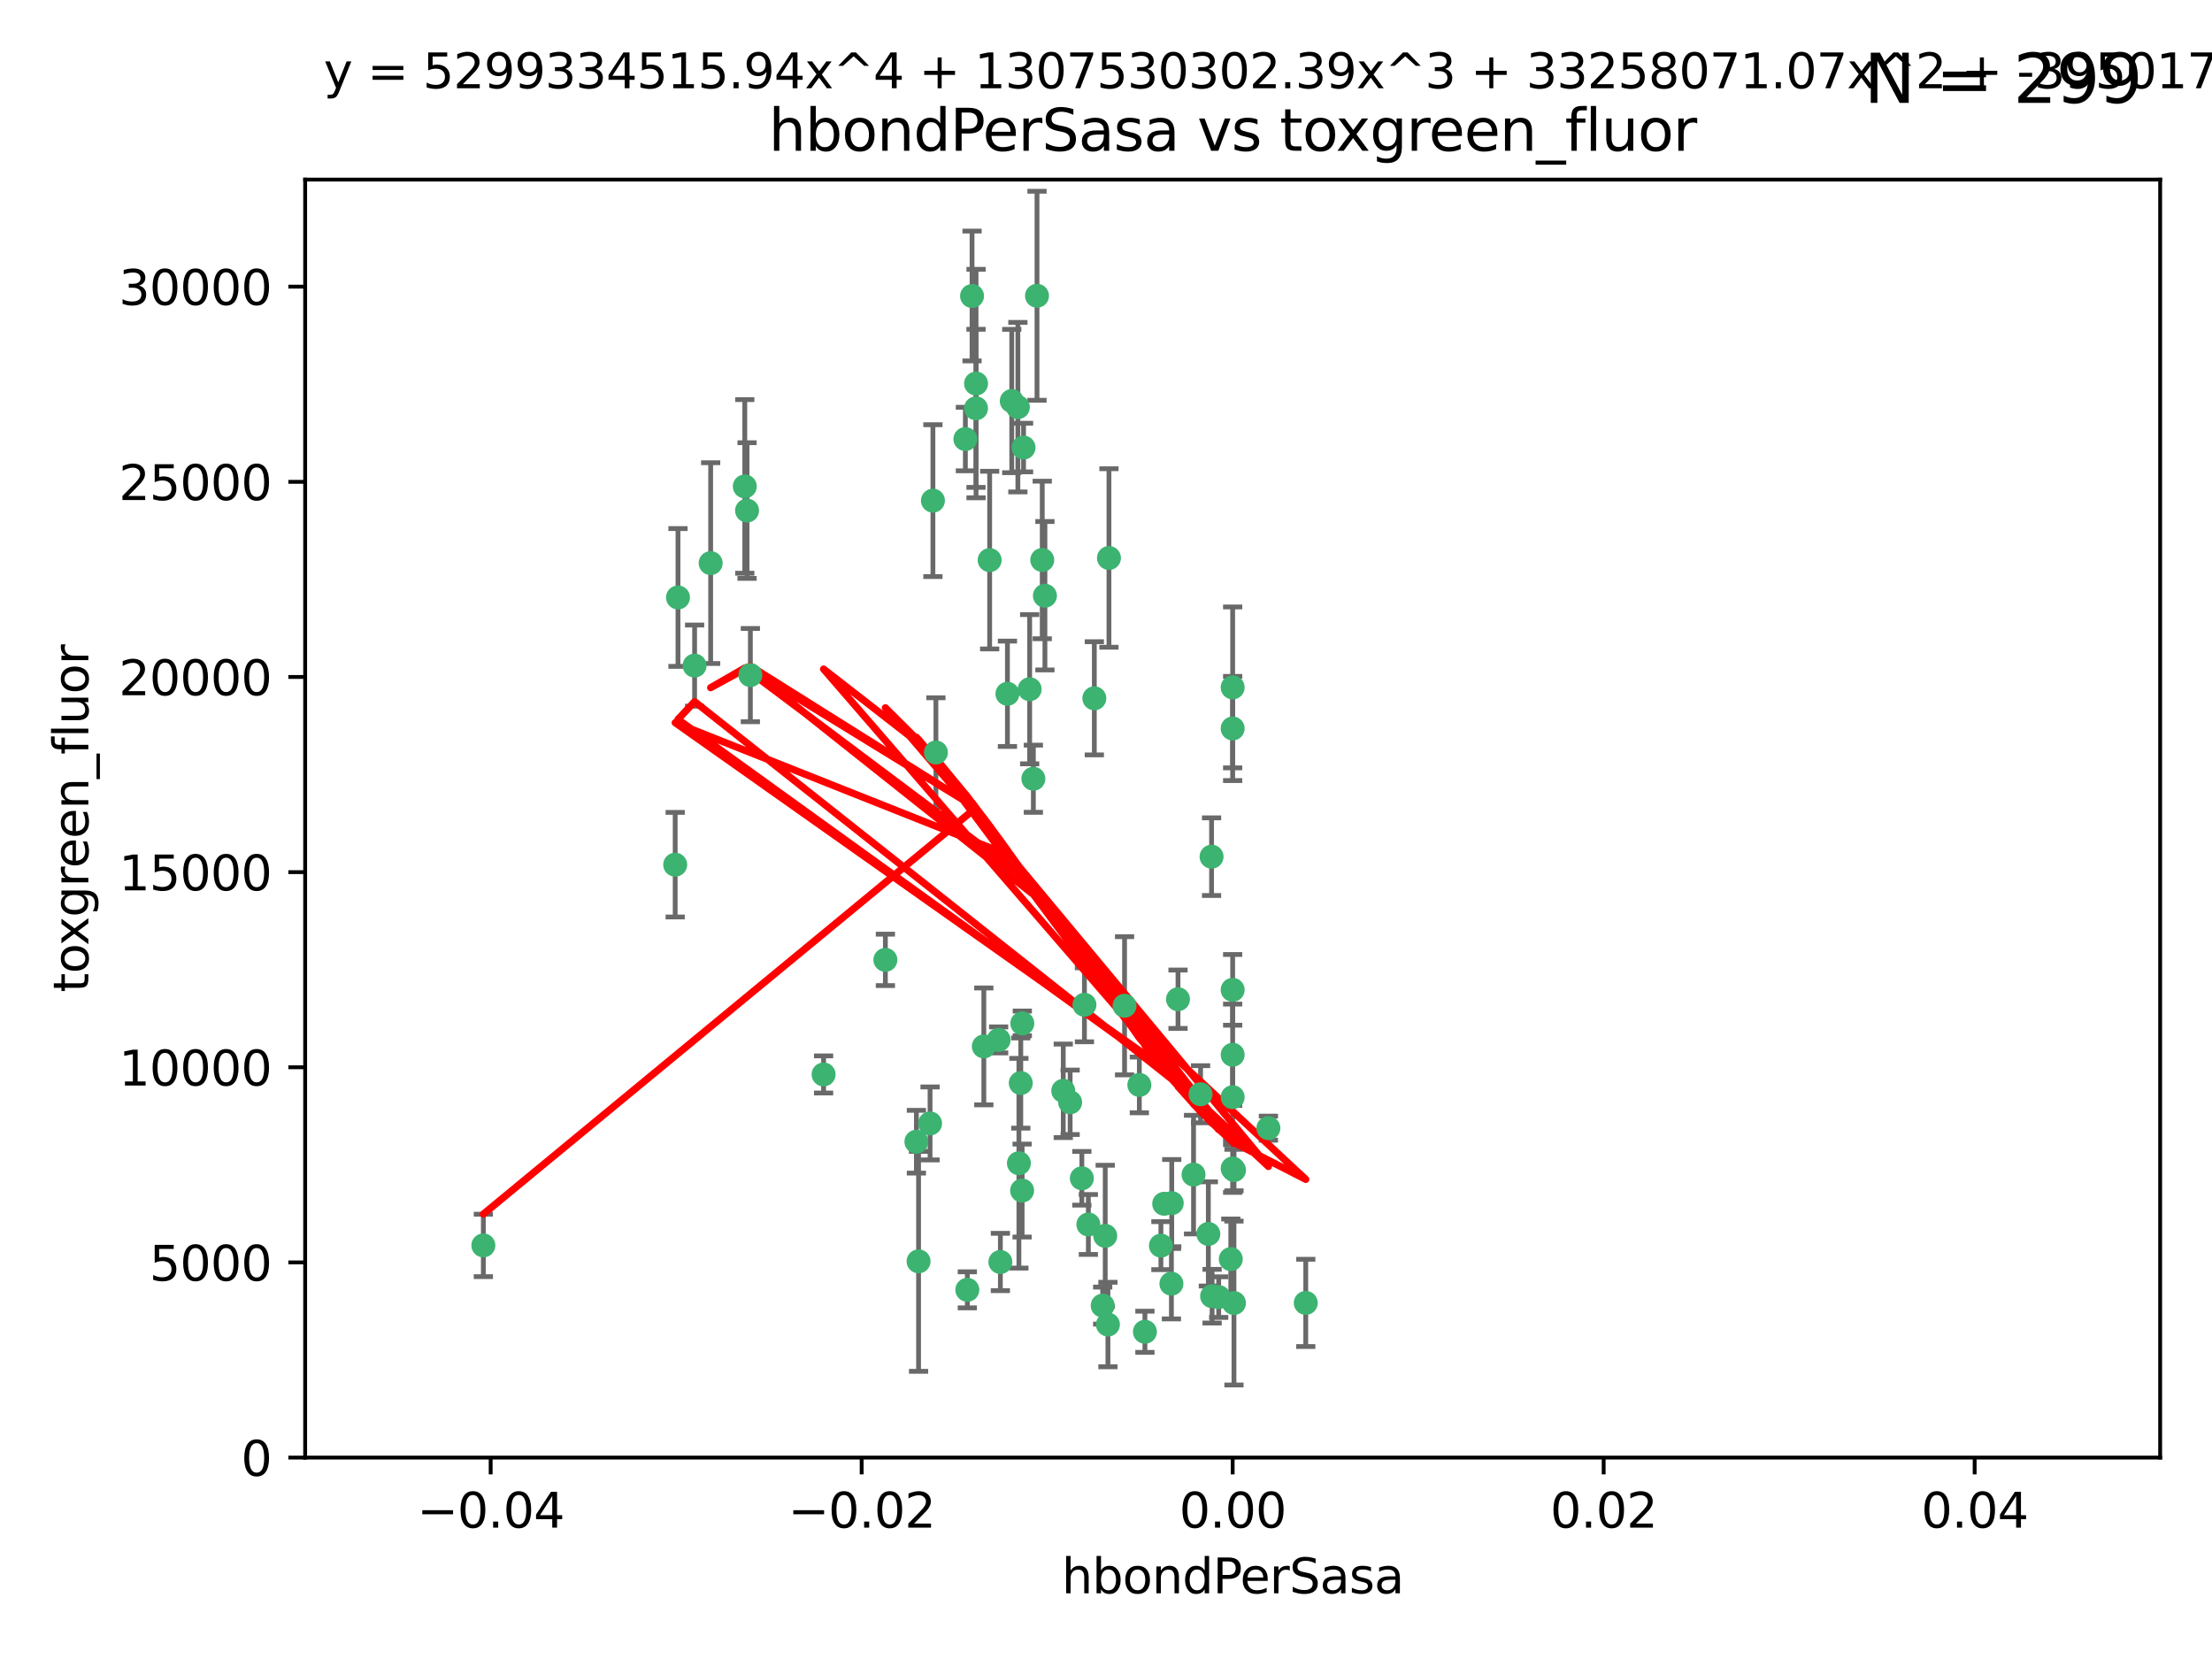 <?xml version="1.0" encoding="utf-8" standalone="no"?>
<!DOCTYPE svg PUBLIC "-//W3C//DTD SVG 1.1//EN"
  "http://www.w3.org/Graphics/SVG/1.1/DTD/svg11.dtd">
<svg xmlns:xlink="http://www.w3.org/1999/xlink" width="460.8pt" height="345.6pt" viewBox="0 0 460.8 345.6" xmlns="http://www.w3.org/2000/svg" version="1.1">
 <defs>
  <style type="text/css">*{stroke-linejoin: round; stroke-linecap: butt}</style>
 </defs>
 <g id="figure_1">
  <g id="patch_1">
   <path d="M 0 345.6 
L 460.8 345.6 
L 460.8 0 
L 0 0 
z
" style="fill: #ffffff"/>
  </g>
  <g id="axes_1">
   <g id="patch_2">
    <path d="M 63.571 303.64 
L 450 303.64 
L 450 37.411 
L 63.571 37.411 
z
" style="fill: #ffffff"/>
   </g>
   <g id="PathCollection_1">
    <defs>
     <path id="m2463aa4fa5" d="M 0 1.118 
C 0.297 1.118 0.581 1 0.791 0.791 
C 1 0.581 1.118 0.297 1.118 0 
C 1.118 -0.297 1 -0.581 0.791 -0.791 
C 0.581 -1 0.297 -1.118 0 -1.118 
C -0.297 -1.118 -0.581 -1 -0.791 -0.791 
C -1 -0.581 -1.118 -0.297 -1.118 0 
C -1.118 0.297 -1 0.581 -0.791 0.791 
C -0.581 1 -0.297 1.118 0 1.118 
z
" style="stroke: #3cb371"/>
    </defs>
    <g clip-path="url(#p80d37c36f8)">
     <use xlink:href="#m2463aa4fa5" x="216.026" y="61.614" style="fill: #3cb371; stroke: #3cb371"/>
     <use xlink:href="#m2463aa4fa5" x="217.677" y="124.1" style="fill: #3cb371; stroke: #3cb371"/>
     <use xlink:href="#m2463aa4fa5" x="155.626" y="106.358" style="fill: #3cb371; stroke: #3cb371"/>
     <use xlink:href="#m2463aa4fa5" x="203.329" y="79.9" style="fill: #3cb371; stroke: #3cb371"/>
     <use xlink:href="#m2463aa4fa5" x="100.691" y="259.442" style="fill: #3cb371; stroke: #3cb371"/>
     <use xlink:href="#m2463aa4fa5" x="203.319" y="85.062" style="fill: #3cb371; stroke: #3cb371"/>
     <use xlink:href="#m2463aa4fa5" x="156.315" y="140.634" style="fill: #3cb371; stroke: #3cb371"/>
     <use xlink:href="#m2463aa4fa5" x="148.044" y="117.306" style="fill: #3cb371; stroke: #3cb371"/>
     <use xlink:href="#m2463aa4fa5" x="155.154" y="101.33" style="fill: #3cb371; stroke: #3cb371"/>
     <use xlink:href="#m2463aa4fa5" x="214.498" y="143.574" style="fill: #3cb371; stroke: #3cb371"/>
     <use xlink:href="#m2463aa4fa5" x="212.043" y="84.817" style="fill: #3cb371; stroke: #3cb371"/>
     <use xlink:href="#m2463aa4fa5" x="206.164" y="116.682" style="fill: #3cb371; stroke: #3cb371"/>
     <use xlink:href="#m2463aa4fa5" x="201.107" y="91.463" style="fill: #3cb371; stroke: #3cb371"/>
     <use xlink:href="#m2463aa4fa5" x="210.768" y="83.54" style="fill: #3cb371; stroke: #3cb371"/>
     <use xlink:href="#m2463aa4fa5" x="140.654" y="180.131" style="fill: #3cb371; stroke: #3cb371"/>
     <use xlink:href="#m2463aa4fa5" x="241.838" y="259.488" style="fill: #3cb371; stroke: #3cb371"/>
     <use xlink:href="#m2463aa4fa5" x="264.233" y="235.012" style="fill: #3cb371; stroke: #3cb371"/>
     <use xlink:href="#m2463aa4fa5" x="212.255" y="242.324" style="fill: #3cb371; stroke: #3cb371"/>
     <use xlink:href="#m2463aa4fa5" x="213.226" y="93.237" style="fill: #3cb371; stroke: #3cb371"/>
     <use xlink:href="#m2463aa4fa5" x="217.118" y="116.65" style="fill: #3cb371; stroke: #3cb371"/>
     <use xlink:href="#m2463aa4fa5" x="202.496" y="61.664" style="fill: #3cb371; stroke: #3cb371"/>
     <use xlink:href="#m2463aa4fa5" x="209.868" y="144.527" style="fill: #3cb371; stroke: #3cb371"/>
     <use xlink:href="#m2463aa4fa5" x="184.442" y="199.958" style="fill: #3cb371; stroke: #3cb371"/>
     <use xlink:href="#m2463aa4fa5" x="194.344" y="104.293" style="fill: #3cb371; stroke: #3cb371"/>
     <use xlink:href="#m2463aa4fa5" x="194.968" y="156.754" style="fill: #3cb371; stroke: #3cb371"/>
     <use xlink:href="#m2463aa4fa5" x="201.512" y="268.694" style="fill: #3cb371; stroke: #3cb371"/>
     <use xlink:href="#m2463aa4fa5" x="244.095" y="250.635" style="fill: #3cb371; stroke: #3cb371"/>
     <use xlink:href="#m2463aa4fa5" x="144.699" y="138.657" style="fill: #3cb371; stroke: #3cb371"/>
     <use xlink:href="#m2463aa4fa5" x="141.236" y="124.464" style="fill: #3cb371; stroke: #3cb371"/>
     <use xlink:href="#m2463aa4fa5" x="242.524" y="250.767" style="fill: #3cb371; stroke: #3cb371"/>
     <use xlink:href="#m2463aa4fa5" x="230.238" y="257.451" style="fill: #3cb371; stroke: #3cb371"/>
     <use xlink:href="#m2463aa4fa5" x="190.904" y="237.838" style="fill: #3cb371; stroke: #3cb371"/>
     <use xlink:href="#m2463aa4fa5" x="208.395" y="262.896" style="fill: #3cb371; stroke: #3cb371"/>
     <use xlink:href="#m2463aa4fa5" x="215.269" y="162.223" style="fill: #3cb371; stroke: #3cb371"/>
     <use xlink:href="#m2463aa4fa5" x="237.346" y="226.007" style="fill: #3cb371; stroke: #3cb371"/>
     <use xlink:href="#m2463aa4fa5" x="252.503" y="270.018" style="fill: #3cb371; stroke: #3cb371"/>
     <use xlink:href="#m2463aa4fa5" x="244.027" y="267.417" style="fill: #3cb371; stroke: #3cb371"/>
     <use xlink:href="#m2463aa4fa5" x="256.397" y="262.293" style="fill: #3cb371; stroke: #3cb371"/>
     <use xlink:href="#m2463aa4fa5" x="238.508" y="277.431" style="fill: #3cb371; stroke: #3cb371"/>
     <use xlink:href="#m2463aa4fa5" x="253.875" y="270.21" style="fill: #3cb371; stroke: #3cb371"/>
     <use xlink:href="#m2463aa4fa5" x="229.709" y="271.976" style="fill: #3cb371; stroke: #3cb371"/>
     <use xlink:href="#m2463aa4fa5" x="204.948" y="217.987" style="fill: #3cb371; stroke: #3cb371"/>
     <use xlink:href="#m2463aa4fa5" x="191.354" y="262.761" style="fill: #3cb371; stroke: #3cb371"/>
     <use xlink:href="#m2463aa4fa5" x="212.925" y="248.016" style="fill: #3cb371; stroke: #3cb371"/>
     <use xlink:href="#m2463aa4fa5" x="221.497" y="227.238" style="fill: #3cb371; stroke: #3cb371"/>
     <use xlink:href="#m2463aa4fa5" x="225.908" y="209.316" style="fill: #3cb371; stroke: #3cb371"/>
     <use xlink:href="#m2463aa4fa5" x="208.035" y="216.63" style="fill: #3cb371; stroke: #3cb371"/>
     <use xlink:href="#m2463aa4fa5" x="230.801" y="275.924" style="fill: #3cb371; stroke: #3cb371"/>
     <use xlink:href="#m2463aa4fa5" x="234.265" y="209.522" style="fill: #3cb371; stroke: #3cb371"/>
     <use xlink:href="#m2463aa4fa5" x="212.966" y="213.19" style="fill: #3cb371; stroke: #3cb371"/>
     <use xlink:href="#m2463aa4fa5" x="256.786" y="206.203" style="fill: #3cb371; stroke: #3cb371"/>
     <use xlink:href="#m2463aa4fa5" x="227.97" y="145.468" style="fill: #3cb371; stroke: #3cb371"/>
     <use xlink:href="#m2463aa4fa5" x="222.931" y="229.628" style="fill: #3cb371; stroke: #3cb371"/>
     <use xlink:href="#m2463aa4fa5" x="252.392" y="178.461" style="fill: #3cb371; stroke: #3cb371"/>
     <use xlink:href="#m2463aa4fa5" x="225.369" y="245.459" style="fill: #3cb371; stroke: #3cb371"/>
     <use xlink:href="#m2463aa4fa5" x="257.056" y="271.445" style="fill: #3cb371; stroke: #3cb371"/>
     <use xlink:href="#m2463aa4fa5" x="226.725" y="255.08" style="fill: #3cb371; stroke: #3cb371"/>
     <use xlink:href="#m2463aa4fa5" x="256.786" y="219.726" style="fill: #3cb371; stroke: #3cb371"/>
     <use xlink:href="#m2463aa4fa5" x="245.4" y="208.158" style="fill: #3cb371; stroke: #3cb371"/>
     <use xlink:href="#m2463aa4fa5" x="250.099" y="227.947" style="fill: #3cb371; stroke: #3cb371"/>
     <use xlink:href="#m2463aa4fa5" x="256.786" y="143.2" style="fill: #3cb371; stroke: #3cb371"/>
     <use xlink:href="#m2463aa4fa5" x="272.013" y="271.416" style="fill: #3cb371; stroke: #3cb371"/>
     <use xlink:href="#m2463aa4fa5" x="231.015" y="116.24" style="fill: #3cb371; stroke: #3cb371"/>
     <use xlink:href="#m2463aa4fa5" x="256.786" y="228.56" style="fill: #3cb371; stroke: #3cb371"/>
     <use xlink:href="#m2463aa4fa5" x="251.718" y="257.051" style="fill: #3cb371; stroke: #3cb371"/>
     <use xlink:href="#m2463aa4fa5" x="256.786" y="243.416" style="fill: #3cb371; stroke: #3cb371"/>
     <use xlink:href="#m2463aa4fa5" x="248.636" y="244.691" style="fill: #3cb371; stroke: #3cb371"/>
     <use xlink:href="#m2463aa4fa5" x="257.069" y="243.742" style="fill: #3cb371; stroke: #3cb371"/>
     <use xlink:href="#m2463aa4fa5" x="212.645" y="225.621" style="fill: #3cb371; stroke: #3cb371"/>
     <use xlink:href="#m2463aa4fa5" x="193.749" y="234.031" style="fill: #3cb371; stroke: #3cb371"/>
     <use xlink:href="#m2463aa4fa5" x="171.569" y="223.827" style="fill: #3cb371; stroke: #3cb371"/>
     <use xlink:href="#m2463aa4fa5" x="256.786" y="151.755" style="fill: #3cb371; stroke: #3cb371"/>
    </g>
   </g>
   <g id="matplotlib.axis_1">
    <g id="xtick_1">
     <g id="line2d_1">
      <defs>
       <path id="m96ae8ea0c2" d="M 0 0 
L 0 3.5 
" style="stroke: #000000; stroke-width: 0.8"/>
      </defs>
      <g>
       <use xlink:href="#m96ae8ea0c2" x="102.214" y="303.64" style="stroke: #000000; stroke-width: 0.8"/>
      </g>
     </g>
     <g id="text_1">
      <!-- −0.04 -->
      <g transform="translate(86.891 318.238)scale(0.1 -0.1)">
       <defs>
        <path id="DejaVuSans-2212" d="M 678 2272 
L 4684 2272 
L 4684 1741 
L 678 1741 
L 678 2272 
z
" transform="scale(0.016)"/>
        <path id="DejaVuSans-30" d="M 2034 4250 
Q 1547 4250 1301 3770 
Q 1056 3291 1056 2328 
Q 1056 1369 1301 889 
Q 1547 409 2034 409 
Q 2525 409 2770 889 
Q 3016 1369 3016 2328 
Q 3016 3291 2770 3770 
Q 2525 4250 2034 4250 
z
M 2034 4750 
Q 2819 4750 3233 4129 
Q 3647 3509 3647 2328 
Q 3647 1150 3233 529 
Q 2819 -91 2034 -91 
Q 1250 -91 836 529 
Q 422 1150 422 2328 
Q 422 3509 836 4129 
Q 1250 4750 2034 4750 
z
" transform="scale(0.016)"/>
        <path id="DejaVuSans-2e" d="M 684 794 
L 1344 794 
L 1344 0 
L 684 0 
L 684 794 
z
" transform="scale(0.016)"/>
        <path id="DejaVuSans-34" d="M 2419 4116 
L 825 1625 
L 2419 1625 
L 2419 4116 
z
M 2253 4666 
L 3047 4666 
L 3047 1625 
L 3713 1625 
L 3713 1100 
L 3047 1100 
L 3047 0 
L 2419 0 
L 2419 1100 
L 313 1100 
L 313 1709 
L 2253 4666 
z
" transform="scale(0.016)"/>
       </defs>
       <use xlink:href="#DejaVuSans-2212"/>
       <use xlink:href="#DejaVuSans-30" x="83.789"/>
       <use xlink:href="#DejaVuSans-2e" x="147.412"/>
       <use xlink:href="#DejaVuSans-30" x="179.199"/>
       <use xlink:href="#DejaVuSans-34" x="242.822"/>
      </g>
     </g>
    </g>
    <g id="xtick_2">
     <g id="line2d_2">
      <g>
       <use xlink:href="#m96ae8ea0c2" x="179.5" y="303.64" style="stroke: #000000; stroke-width: 0.8"/>
      </g>
     </g>
     <g id="text_2">
      <!-- −0.02 -->
      <g transform="translate(164.177 318.238)scale(0.1 -0.1)">
       <defs>
        <path id="DejaVuSans-32" d="M 1228 531 
L 3431 531 
L 3431 0 
L 469 0 
L 469 531 
Q 828 903 1448 1529 
Q 2069 2156 2228 2338 
Q 2531 2678 2651 2914 
Q 2772 3150 2772 3378 
Q 2772 3750 2511 3984 
Q 2250 4219 1831 4219 
Q 1534 4219 1204 4116 
Q 875 4013 500 3803 
L 500 4441 
Q 881 4594 1212 4672 
Q 1544 4750 1819 4750 
Q 2544 4750 2975 4387 
Q 3406 4025 3406 3419 
Q 3406 3131 3298 2873 
Q 3191 2616 2906 2266 
Q 2828 2175 2409 1742 
Q 1991 1309 1228 531 
z
" transform="scale(0.016)"/>
       </defs>
       <use xlink:href="#DejaVuSans-2212"/>
       <use xlink:href="#DejaVuSans-30" x="83.789"/>
       <use xlink:href="#DejaVuSans-2e" x="147.412"/>
       <use xlink:href="#DejaVuSans-30" x="179.199"/>
       <use xlink:href="#DejaVuSans-32" x="242.822"/>
      </g>
     </g>
    </g>
    <g id="xtick_3">
     <g id="line2d_3">
      <g>
       <use xlink:href="#m96ae8ea0c2" x="256.786" y="303.64" style="stroke: #000000; stroke-width: 0.8"/>
      </g>
     </g>
     <g id="text_3">
      <!-- 0.00 -->
      <g transform="translate(245.653 318.238)scale(0.1 -0.1)">
       <use xlink:href="#DejaVuSans-30"/>
       <use xlink:href="#DejaVuSans-2e" x="63.623"/>
       <use xlink:href="#DejaVuSans-30" x="95.41"/>
       <use xlink:href="#DejaVuSans-30" x="159.033"/>
      </g>
     </g>
    </g>
    <g id="xtick_4">
     <g id="line2d_4">
      <g>
       <use xlink:href="#m96ae8ea0c2" x="334.071" y="303.64" style="stroke: #000000; stroke-width: 0.8"/>
      </g>
     </g>
     <g id="text_4">
      <!-- 0.02 -->
      <g transform="translate(322.939 318.238)scale(0.1 -0.1)">
       <use xlink:href="#DejaVuSans-30"/>
       <use xlink:href="#DejaVuSans-2e" x="63.623"/>
       <use xlink:href="#DejaVuSans-30" x="95.41"/>
       <use xlink:href="#DejaVuSans-32" x="159.033"/>
      </g>
     </g>
    </g>
    <g id="xtick_5">
     <g id="line2d_5">
      <g>
       <use xlink:href="#m96ae8ea0c2" x="411.357" y="303.64" style="stroke: #000000; stroke-width: 0.8"/>
      </g>
     </g>
     <g id="text_5">
      <!-- 0.04 -->
      <g transform="translate(400.224 318.238)scale(0.1 -0.1)">
       <use xlink:href="#DejaVuSans-30"/>
       <use xlink:href="#DejaVuSans-2e" x="63.623"/>
       <use xlink:href="#DejaVuSans-30" x="95.41"/>
       <use xlink:href="#DejaVuSans-34" x="159.033"/>
      </g>
     </g>
    </g>
    <g id="text_6">
     <!-- hbondPerSasa -->
     <g transform="translate(221.168 331.917)scale(0.1 -0.1)">
      <defs>
       <path id="DejaVuSans-68" d="M 3513 2113 
L 3513 0 
L 2938 0 
L 2938 2094 
Q 2938 2591 2744 2837 
Q 2550 3084 2163 3084 
Q 1697 3084 1428 2787 
Q 1159 2491 1159 1978 
L 1159 0 
L 581 0 
L 581 4863 
L 1159 4863 
L 1159 2956 
Q 1366 3272 1645 3428 
Q 1925 3584 2291 3584 
Q 2894 3584 3203 3211 
Q 3513 2838 3513 2113 
z
" transform="scale(0.016)"/>
       <path id="DejaVuSans-62" d="M 3116 1747 
Q 3116 2381 2855 2742 
Q 2594 3103 2138 3103 
Q 1681 3103 1420 2742 
Q 1159 2381 1159 1747 
Q 1159 1113 1420 752 
Q 1681 391 2138 391 
Q 2594 391 2855 752 
Q 3116 1113 3116 1747 
z
M 1159 2969 
Q 1341 3281 1617 3432 
Q 1894 3584 2278 3584 
Q 2916 3584 3314 3078 
Q 3713 2572 3713 1747 
Q 3713 922 3314 415 
Q 2916 -91 2278 -91 
Q 1894 -91 1617 61 
Q 1341 213 1159 525 
L 1159 0 
L 581 0 
L 581 4863 
L 1159 4863 
L 1159 2969 
z
" transform="scale(0.016)"/>
       <path id="DejaVuSans-6f" d="M 1959 3097 
Q 1497 3097 1228 2736 
Q 959 2375 959 1747 
Q 959 1119 1226 758 
Q 1494 397 1959 397 
Q 2419 397 2687 759 
Q 2956 1122 2956 1747 
Q 2956 2369 2687 2733 
Q 2419 3097 1959 3097 
z
M 1959 3584 
Q 2709 3584 3137 3096 
Q 3566 2609 3566 1747 
Q 3566 888 3137 398 
Q 2709 -91 1959 -91 
Q 1206 -91 779 398 
Q 353 888 353 1747 
Q 353 2609 779 3096 
Q 1206 3584 1959 3584 
z
" transform="scale(0.016)"/>
       <path id="DejaVuSans-6e" d="M 3513 2113 
L 3513 0 
L 2938 0 
L 2938 2094 
Q 2938 2591 2744 2837 
Q 2550 3084 2163 3084 
Q 1697 3084 1428 2787 
Q 1159 2491 1159 1978 
L 1159 0 
L 581 0 
L 581 3500 
L 1159 3500 
L 1159 2956 
Q 1366 3272 1645 3428 
Q 1925 3584 2291 3584 
Q 2894 3584 3203 3211 
Q 3513 2838 3513 2113 
z
" transform="scale(0.016)"/>
       <path id="DejaVuSans-64" d="M 2906 2969 
L 2906 4863 
L 3481 4863 
L 3481 0 
L 2906 0 
L 2906 525 
Q 2725 213 2448 61 
Q 2172 -91 1784 -91 
Q 1150 -91 751 415 
Q 353 922 353 1747 
Q 353 2572 751 3078 
Q 1150 3584 1784 3584 
Q 2172 3584 2448 3432 
Q 2725 3281 2906 2969 
z
M 947 1747 
Q 947 1113 1208 752 
Q 1469 391 1925 391 
Q 2381 391 2643 752 
Q 2906 1113 2906 1747 
Q 2906 2381 2643 2742 
Q 2381 3103 1925 3103 
Q 1469 3103 1208 2742 
Q 947 2381 947 1747 
z
" transform="scale(0.016)"/>
       <path id="DejaVuSans-50" d="M 1259 4147 
L 1259 2394 
L 2053 2394 
Q 2494 2394 2734 2622 
Q 2975 2850 2975 3272 
Q 2975 3691 2734 3919 
Q 2494 4147 2053 4147 
L 1259 4147 
z
M 628 4666 
L 2053 4666 
Q 2838 4666 3239 4311 
Q 3641 3956 3641 3272 
Q 3641 2581 3239 2228 
Q 2838 1875 2053 1875 
L 1259 1875 
L 1259 0 
L 628 0 
L 628 4666 
z
" transform="scale(0.016)"/>
       <path id="DejaVuSans-65" d="M 3597 1894 
L 3597 1613 
L 953 1613 
Q 991 1019 1311 708 
Q 1631 397 2203 397 
Q 2534 397 2845 478 
Q 3156 559 3463 722 
L 3463 178 
Q 3153 47 2828 -22 
Q 2503 -91 2169 -91 
Q 1331 -91 842 396 
Q 353 884 353 1716 
Q 353 2575 817 3079 
Q 1281 3584 2069 3584 
Q 2775 3584 3186 3129 
Q 3597 2675 3597 1894 
z
M 3022 2063 
Q 3016 2534 2758 2815 
Q 2500 3097 2075 3097 
Q 1594 3097 1305 2825 
Q 1016 2553 972 2059 
L 3022 2063 
z
" transform="scale(0.016)"/>
       <path id="DejaVuSans-72" d="M 2631 2963 
Q 2534 3019 2420 3045 
Q 2306 3072 2169 3072 
Q 1681 3072 1420 2755 
Q 1159 2438 1159 1844 
L 1159 0 
L 581 0 
L 581 3500 
L 1159 3500 
L 1159 2956 
Q 1341 3275 1631 3429 
Q 1922 3584 2338 3584 
Q 2397 3584 2469 3576 
Q 2541 3569 2628 3553 
L 2631 2963 
z
" transform="scale(0.016)"/>
       <path id="DejaVuSans-53" d="M 3425 4513 
L 3425 3897 
Q 3066 4069 2747 4153 
Q 2428 4238 2131 4238 
Q 1616 4238 1336 4038 
Q 1056 3838 1056 3469 
Q 1056 3159 1242 3001 
Q 1428 2844 1947 2747 
L 2328 2669 
Q 3034 2534 3370 2195 
Q 3706 1856 3706 1288 
Q 3706 609 3251 259 
Q 2797 -91 1919 -91 
Q 1588 -91 1214 -16 
Q 841 59 441 206 
L 441 856 
Q 825 641 1194 531 
Q 1563 422 1919 422 
Q 2459 422 2753 634 
Q 3047 847 3047 1241 
Q 3047 1584 2836 1778 
Q 2625 1972 2144 2069 
L 1759 2144 
Q 1053 2284 737 2584 
Q 422 2884 422 3419 
Q 422 4038 858 4394 
Q 1294 4750 2059 4750 
Q 2388 4750 2728 4690 
Q 3069 4631 3425 4513 
z
" transform="scale(0.016)"/>
       <path id="DejaVuSans-61" d="M 2194 1759 
Q 1497 1759 1228 1600 
Q 959 1441 959 1056 
Q 959 750 1161 570 
Q 1363 391 1709 391 
Q 2188 391 2477 730 
Q 2766 1069 2766 1631 
L 2766 1759 
L 2194 1759 
z
M 3341 1997 
L 3341 0 
L 2766 0 
L 2766 531 
Q 2569 213 2275 61 
Q 1981 -91 1556 -91 
Q 1019 -91 701 211 
Q 384 513 384 1019 
Q 384 1609 779 1909 
Q 1175 2209 1959 2209 
L 2766 2209 
L 2766 2266 
Q 2766 2663 2505 2880 
Q 2244 3097 1772 3097 
Q 1472 3097 1187 3025 
Q 903 2953 641 2809 
L 641 3341 
Q 956 3463 1253 3523 
Q 1550 3584 1831 3584 
Q 2591 3584 2966 3190 
Q 3341 2797 3341 1997 
z
" transform="scale(0.016)"/>
       <path id="DejaVuSans-73" d="M 2834 3397 
L 2834 2853 
Q 2591 2978 2328 3040 
Q 2066 3103 1784 3103 
Q 1356 3103 1142 2972 
Q 928 2841 928 2578 
Q 928 2378 1081 2264 
Q 1234 2150 1697 2047 
L 1894 2003 
Q 2506 1872 2764 1633 
Q 3022 1394 3022 966 
Q 3022 478 2636 193 
Q 2250 -91 1575 -91 
Q 1294 -91 989 -36 
Q 684 19 347 128 
L 347 722 
Q 666 556 975 473 
Q 1284 391 1588 391 
Q 1994 391 2212 530 
Q 2431 669 2431 922 
Q 2431 1156 2273 1281 
Q 2116 1406 1581 1522 
L 1381 1569 
Q 847 1681 609 1914 
Q 372 2147 372 2553 
Q 372 3047 722 3315 
Q 1072 3584 1716 3584 
Q 2034 3584 2315 3537 
Q 2597 3491 2834 3397 
z
" transform="scale(0.016)"/>
      </defs>
      <use xlink:href="#DejaVuSans-68"/>
      <use xlink:href="#DejaVuSans-62" x="63.379"/>
      <use xlink:href="#DejaVuSans-6f" x="126.855"/>
      <use xlink:href="#DejaVuSans-6e" x="188.037"/>
      <use xlink:href="#DejaVuSans-64" x="251.416"/>
      <use xlink:href="#DejaVuSans-50" x="314.893"/>
      <use xlink:href="#DejaVuSans-65" x="371.57"/>
      <use xlink:href="#DejaVuSans-72" x="433.094"/>
      <use xlink:href="#DejaVuSans-53" x="474.207"/>
      <use xlink:href="#DejaVuSans-61" x="537.684"/>
      <use xlink:href="#DejaVuSans-73" x="598.963"/>
      <use xlink:href="#DejaVuSans-61" x="651.062"/>
     </g>
    </g>
   </g>
   <g id="matplotlib.axis_2">
    <g id="ytick_1">
     <g id="line2d_6">
      <defs>
       <path id="m2d551fc8f3" d="M 0 0 
L -3.5 0 
" style="stroke: #000000; stroke-width: 0.8"/>
      </defs>
      <g>
       <use xlink:href="#m2d551fc8f3" x="63.571" y="303.64" style="stroke: #000000; stroke-width: 0.8"/>
      </g>
     </g>
     <g id="text_7">
      <!-- 0 -->
      <g transform="translate(50.209 307.439)scale(0.1 -0.1)">
       <use xlink:href="#DejaVuSans-30"/>
      </g>
     </g>
    </g>
    <g id="ytick_2">
     <g id="line2d_7">
      <g>
       <use xlink:href="#m2d551fc8f3" x="63.571" y="262.986" style="stroke: #000000; stroke-width: 0.8"/>
      </g>
     </g>
     <g id="text_8">
      <!-- 5000 -->
      <g transform="translate(31.121 266.786)scale(0.1 -0.1)">
       <defs>
        <path id="DejaVuSans-35" d="M 691 4666 
L 3169 4666 
L 3169 4134 
L 1269 4134 
L 1269 2991 
Q 1406 3038 1543 3061 
Q 1681 3084 1819 3084 
Q 2600 3084 3056 2656 
Q 3513 2228 3513 1497 
Q 3513 744 3044 326 
Q 2575 -91 1722 -91 
Q 1428 -91 1123 -41 
Q 819 9 494 109 
L 494 744 
Q 775 591 1075 516 
Q 1375 441 1709 441 
Q 2250 441 2565 725 
Q 2881 1009 2881 1497 
Q 2881 1984 2565 2268 
Q 2250 2553 1709 2553 
Q 1456 2553 1204 2497 
Q 953 2441 691 2322 
L 691 4666 
z
" transform="scale(0.016)"/>
       </defs>
       <use xlink:href="#DejaVuSans-35"/>
       <use xlink:href="#DejaVuSans-30" x="63.623"/>
       <use xlink:href="#DejaVuSans-30" x="127.246"/>
       <use xlink:href="#DejaVuSans-30" x="190.869"/>
      </g>
     </g>
    </g>
    <g id="ytick_3">
     <g id="line2d_8">
      <g>
       <use xlink:href="#m2d551fc8f3" x="63.571" y="222.333" style="stroke: #000000; stroke-width: 0.8"/>
      </g>
     </g>
     <g id="text_9">
      <!-- 10000 -->
      <g transform="translate(24.759 226.132)scale(0.1 -0.1)">
       <defs>
        <path id="DejaVuSans-31" d="M 794 531 
L 1825 531 
L 1825 4091 
L 703 3866 
L 703 4441 
L 1819 4666 
L 2450 4666 
L 2450 531 
L 3481 531 
L 3481 0 
L 794 0 
L 794 531 
z
" transform="scale(0.016)"/>
       </defs>
       <use xlink:href="#DejaVuSans-31"/>
       <use xlink:href="#DejaVuSans-30" x="63.623"/>
       <use xlink:href="#DejaVuSans-30" x="127.246"/>
       <use xlink:href="#DejaVuSans-30" x="190.869"/>
       <use xlink:href="#DejaVuSans-30" x="254.492"/>
      </g>
     </g>
    </g>
    <g id="ytick_4">
     <g id="line2d_9">
      <g>
       <use xlink:href="#m2d551fc8f3" x="63.571" y="181.679" style="stroke: #000000; stroke-width: 0.8"/>
      </g>
     </g>
     <g id="text_10">
      <!-- 15000 -->
      <g transform="translate(24.759 185.478)scale(0.1 -0.1)">
       <use xlink:href="#DejaVuSans-31"/>
       <use xlink:href="#DejaVuSans-35" x="63.623"/>
       <use xlink:href="#DejaVuSans-30" x="127.246"/>
       <use xlink:href="#DejaVuSans-30" x="190.869"/>
       <use xlink:href="#DejaVuSans-30" x="254.492"/>
      </g>
     </g>
    </g>
    <g id="ytick_5">
     <g id="line2d_10">
      <g>
       <use xlink:href="#m2d551fc8f3" x="63.571" y="141.026" style="stroke: #000000; stroke-width: 0.8"/>
      </g>
     </g>
     <g id="text_11">
      <!-- 20000 -->
      <g transform="translate(24.759 144.825)scale(0.1 -0.1)">
       <use xlink:href="#DejaVuSans-32"/>
       <use xlink:href="#DejaVuSans-30" x="63.623"/>
       <use xlink:href="#DejaVuSans-30" x="127.246"/>
       <use xlink:href="#DejaVuSans-30" x="190.869"/>
       <use xlink:href="#DejaVuSans-30" x="254.492"/>
      </g>
     </g>
    </g>
    <g id="ytick_6">
     <g id="line2d_11">
      <g>
       <use xlink:href="#m2d551fc8f3" x="63.571" y="100.372" style="stroke: #000000; stroke-width: 0.8"/>
      </g>
     </g>
     <g id="text_12">
      <!-- 25000 -->
      <g transform="translate(24.759 104.171)scale(0.1 -0.1)">
       <use xlink:href="#DejaVuSans-32"/>
       <use xlink:href="#DejaVuSans-35" x="63.623"/>
       <use xlink:href="#DejaVuSans-30" x="127.246"/>
       <use xlink:href="#DejaVuSans-30" x="190.869"/>
       <use xlink:href="#DejaVuSans-30" x="254.492"/>
      </g>
     </g>
    </g>
    <g id="ytick_7">
     <g id="line2d_12">
      <g>
       <use xlink:href="#m2d551fc8f3" x="63.571" y="59.718" style="stroke: #000000; stroke-width: 0.8"/>
      </g>
     </g>
     <g id="text_13">
      <!-- 30000 -->
      <g transform="translate(24.759 63.518)scale(0.1 -0.1)">
       <defs>
        <path id="DejaVuSans-33" d="M 2597 2516 
Q 3050 2419 3304 2112 
Q 3559 1806 3559 1356 
Q 3559 666 3084 287 
Q 2609 -91 1734 -91 
Q 1441 -91 1130 -33 
Q 819 25 488 141 
L 488 750 
Q 750 597 1062 519 
Q 1375 441 1716 441 
Q 2309 441 2620 675 
Q 2931 909 2931 1356 
Q 2931 1769 2642 2001 
Q 2353 2234 1838 2234 
L 1294 2234 
L 1294 2753 
L 1863 2753 
Q 2328 2753 2575 2939 
Q 2822 3125 2822 3475 
Q 2822 3834 2567 4026 
Q 2313 4219 1838 4219 
Q 1578 4219 1281 4162 
Q 984 4106 628 3988 
L 628 4550 
Q 988 4650 1302 4700 
Q 1616 4750 1894 4750 
Q 2613 4750 3031 4423 
Q 3450 4097 3450 3541 
Q 3450 3153 3228 2886 
Q 3006 2619 2597 2516 
z
" transform="scale(0.016)"/>
       </defs>
       <use xlink:href="#DejaVuSans-33"/>
       <use xlink:href="#DejaVuSans-30" x="63.623"/>
       <use xlink:href="#DejaVuSans-30" x="127.246"/>
       <use xlink:href="#DejaVuSans-30" x="190.869"/>
       <use xlink:href="#DejaVuSans-30" x="254.492"/>
      </g>
     </g>
    </g>
    <g id="text_14">
     <!-- toxgreen_fluor -->
     <g transform="translate(18.401 206.72)rotate(-90)scale(0.1 -0.1)">
      <defs>
       <path id="DejaVuSans-74" d="M 1172 4494 
L 1172 3500 
L 2356 3500 
L 2356 3053 
L 1172 3053 
L 1172 1153 
Q 1172 725 1289 603 
Q 1406 481 1766 481 
L 2356 481 
L 2356 0 
L 1766 0 
Q 1100 0 847 248 
Q 594 497 594 1153 
L 594 3053 
L 172 3053 
L 172 3500 
L 594 3500 
L 594 4494 
L 1172 4494 
z
" transform="scale(0.016)"/>
       <path id="DejaVuSans-78" d="M 3513 3500 
L 2247 1797 
L 3578 0 
L 2900 0 
L 1881 1375 
L 863 0 
L 184 0 
L 1544 1831 
L 300 3500 
L 978 3500 
L 1906 2253 
L 2834 3500 
L 3513 3500 
z
" transform="scale(0.016)"/>
       <path id="DejaVuSans-67" d="M 2906 1791 
Q 2906 2416 2648 2759 
Q 2391 3103 1925 3103 
Q 1463 3103 1205 2759 
Q 947 2416 947 1791 
Q 947 1169 1205 825 
Q 1463 481 1925 481 
Q 2391 481 2648 825 
Q 2906 1169 2906 1791 
z
M 3481 434 
Q 3481 -459 3084 -895 
Q 2688 -1331 1869 -1331 
Q 1566 -1331 1297 -1286 
Q 1028 -1241 775 -1147 
L 775 -588 
Q 1028 -725 1275 -790 
Q 1522 -856 1778 -856 
Q 2344 -856 2625 -561 
Q 2906 -266 2906 331 
L 2906 616 
Q 2728 306 2450 153 
Q 2172 0 1784 0 
Q 1141 0 747 490 
Q 353 981 353 1791 
Q 353 2603 747 3093 
Q 1141 3584 1784 3584 
Q 2172 3584 2450 3431 
Q 2728 3278 2906 2969 
L 2906 3500 
L 3481 3500 
L 3481 434 
z
" transform="scale(0.016)"/>
       <path id="DejaVuSans-5f" d="M 3263 -1063 
L 3263 -1509 
L -63 -1509 
L -63 -1063 
L 3263 -1063 
z
" transform="scale(0.016)"/>
       <path id="DejaVuSans-66" d="M 2375 4863 
L 2375 4384 
L 1825 4384 
Q 1516 4384 1395 4259 
Q 1275 4134 1275 3809 
L 1275 3500 
L 2222 3500 
L 2222 3053 
L 1275 3053 
L 1275 0 
L 697 0 
L 697 3053 
L 147 3053 
L 147 3500 
L 697 3500 
L 697 3744 
Q 697 4328 969 4595 
Q 1241 4863 1831 4863 
L 2375 4863 
z
" transform="scale(0.016)"/>
       <path id="DejaVuSans-6c" d="M 603 4863 
L 1178 4863 
L 1178 0 
L 603 0 
L 603 4863 
z
" transform="scale(0.016)"/>
       <path id="DejaVuSans-75" d="M 544 1381 
L 544 3500 
L 1119 3500 
L 1119 1403 
Q 1119 906 1312 657 
Q 1506 409 1894 409 
Q 2359 409 2629 706 
Q 2900 1003 2900 1516 
L 2900 3500 
L 3475 3500 
L 3475 0 
L 2900 0 
L 2900 538 
Q 2691 219 2414 64 
Q 2138 -91 1772 -91 
Q 1169 -91 856 284 
Q 544 659 544 1381 
z
M 1991 3584 
L 1991 3584 
z
" transform="scale(0.016)"/>
      </defs>
      <use xlink:href="#DejaVuSans-74"/>
      <use xlink:href="#DejaVuSans-6f" x="39.209"/>
      <use xlink:href="#DejaVuSans-78" x="97.266"/>
      <use xlink:href="#DejaVuSans-67" x="156.445"/>
      <use xlink:href="#DejaVuSans-72" x="219.922"/>
      <use xlink:href="#DejaVuSans-65" x="258.785"/>
      <use xlink:href="#DejaVuSans-65" x="320.309"/>
      <use xlink:href="#DejaVuSans-6e" x="381.832"/>
      <use xlink:href="#DejaVuSans-5f" x="445.211"/>
      <use xlink:href="#DejaVuSans-66" x="495.211"/>
      <use xlink:href="#DejaVuSans-6c" x="530.416"/>
      <use xlink:href="#DejaVuSans-75" x="558.199"/>
      <use xlink:href="#DejaVuSans-6f" x="621.578"/>
      <use xlink:href="#DejaVuSans-72" x="682.76"/>
     </g>
    </g>
   </g>
   <g id="LineCollection_1">
    <path d="M 216.026 83.38 
L 216.026 39.848 
" clip-path="url(#p80d37c36f8)" style="fill: none; stroke: #696969"/>
    <path d="M 217.677 139.562 
L 217.677 108.638 
" clip-path="url(#p80d37c36f8)" style="fill: none; stroke: #696969"/>
    <path d="M 155.626 120.489 
L 155.626 92.227 
" clip-path="url(#p80d37c36f8)" style="fill: none; stroke: #696969"/>
    <path d="M 203.329 103.698 
L 203.329 56.102 
" clip-path="url(#p80d37c36f8)" style="fill: none; stroke: #696969"/>
    <path d="M 100.691 265.941 
L 100.691 252.944 
" clip-path="url(#p80d37c36f8)" style="fill: none; stroke: #696969"/>
    <path d="M 203.319 101.528 
L 203.319 68.595 
" clip-path="url(#p80d37c36f8)" style="fill: none; stroke: #696969"/>
    <path d="M 156.315 150.349 
L 156.315 130.92 
" clip-path="url(#p80d37c36f8)" style="fill: none; stroke: #696969"/>
    <path d="M 148.044 138.218 
L 148.044 96.393 
" clip-path="url(#p80d37c36f8)" style="fill: none; stroke: #696969"/>
    <path d="M 155.154 119.415 
L 155.154 83.245 
" clip-path="url(#p80d37c36f8)" style="fill: none; stroke: #696969"/>
    <path d="M 214.498 159.116 
L 214.498 128.031 
" clip-path="url(#p80d37c36f8)" style="fill: none; stroke: #696969"/>
    <path d="M 212.043 102.476 
L 212.043 67.157 
" clip-path="url(#p80d37c36f8)" style="fill: none; stroke: #696969"/>
    <path d="M 206.164 135.19 
L 206.164 98.175 
" clip-path="url(#p80d37c36f8)" style="fill: none; stroke: #696969"/>
    <path d="M 201.107 98.075 
L 201.107 84.85 
" clip-path="url(#p80d37c36f8)" style="fill: none; stroke: #696969"/>
    <path d="M 210.768 98.468 
L 210.768 68.613 
" clip-path="url(#p80d37c36f8)" style="fill: none; stroke: #696969"/>
    <path d="M 140.654 191.021 
L 140.654 169.24 
" clip-path="url(#p80d37c36f8)" style="fill: none; stroke: #696969"/>
    <path d="M 241.838 264.487 
L 241.838 254.489 
" clip-path="url(#p80d37c36f8)" style="fill: none; stroke: #696969"/>
    <path d="M 264.233 237.516 
L 264.233 232.507 
" clip-path="url(#p80d37c36f8)" style="fill: none; stroke: #696969"/>
    <path d="M 212.255 264.166 
L 212.255 220.481 
" clip-path="url(#p80d37c36f8)" style="fill: none; stroke: #696969"/>
    <path d="M 213.226 98.3 
L 213.226 88.175 
" clip-path="url(#p80d37c36f8)" style="fill: none; stroke: #696969"/>
    <path d="M 217.118 133.058 
L 217.118 100.243 
" clip-path="url(#p80d37c36f8)" style="fill: none; stroke: #696969"/>
    <path d="M 202.496 75.185 
L 202.496 48.142 
" clip-path="url(#p80d37c36f8)" style="fill: none; stroke: #696969"/>
    <path d="M 209.868 155.498 
L 209.868 133.556 
" clip-path="url(#p80d37c36f8)" style="fill: none; stroke: #696969"/>
    <path d="M 184.442 205.31 
L 184.442 194.605 
" clip-path="url(#p80d37c36f8)" style="fill: none; stroke: #696969"/>
    <path d="M 194.344 120.111 
L 194.344 88.475 
" clip-path="url(#p80d37c36f8)" style="fill: none; stroke: #696969"/>
    <path d="M 194.968 168.148 
L 194.968 145.359 
" clip-path="url(#p80d37c36f8)" style="fill: none; stroke: #696969"/>
    <path d="M 201.512 272.448 
L 201.512 264.94 
" clip-path="url(#p80d37c36f8)" style="fill: none; stroke: #696969"/>
    <path d="M 244.095 259.717 
L 244.095 241.553 
" clip-path="url(#p80d37c36f8)" style="fill: none; stroke: #696969"/>
    <path d="M 144.699 147.112 
L 144.699 130.202 
" clip-path="url(#p80d37c36f8)" style="fill: none; stroke: #696969"/>
    <path d="M 141.236 138.816 
L 141.236 110.112 
" clip-path="url(#p80d37c36f8)" style="fill: none; stroke: #696969"/>
    <path d="M 242.524 251.458 
L 242.524 250.077 
" clip-path="url(#p80d37c36f8)" style="fill: none; stroke: #696969"/>
    <path d="M 230.238 272.157 
L 230.238 242.746 
" clip-path="url(#p80d37c36f8)" style="fill: none; stroke: #696969"/>
    <path d="M 190.904 244.374 
L 190.904 231.301 
" clip-path="url(#p80d37c36f8)" style="fill: none; stroke: #696969"/>
    <path d="M 208.395 268.864 
L 208.395 256.927 
" clip-path="url(#p80d37c36f8)" style="fill: none; stroke: #696969"/>
    <path d="M 215.269 169.217 
L 215.269 155.229 
" clip-path="url(#p80d37c36f8)" style="fill: none; stroke: #696969"/>
    <path d="M 237.346 231.811 
L 237.346 220.203 
" clip-path="url(#p80d37c36f8)" style="fill: none; stroke: #696969"/>
    <path d="M 252.503 275.607 
L 252.503 264.429 
" clip-path="url(#p80d37c36f8)" style="fill: none; stroke: #696969"/>
    <path d="M 244.027 274.752 
L 244.027 260.081 
" clip-path="url(#p80d37c36f8)" style="fill: none; stroke: #696969"/>
    <path d="M 256.397 270.647 
L 256.397 253.939 
" clip-path="url(#p80d37c36f8)" style="fill: none; stroke: #696969"/>
    <path d="M 238.508 281.719 
L 238.508 273.143 
" clip-path="url(#p80d37c36f8)" style="fill: none; stroke: #696969"/>
    <path d="M 253.875 274.44 
L 253.875 265.981 
" clip-path="url(#p80d37c36f8)" style="fill: none; stroke: #696969"/>
    <path d="M 229.709 275.827 
L 229.709 268.125 
" clip-path="url(#p80d37c36f8)" style="fill: none; stroke: #696969"/>
    <path d="M 204.948 230.162 
L 204.948 205.812 
" clip-path="url(#p80d37c36f8)" style="fill: none; stroke: #696969"/>
    <path d="M 191.354 285.673 
L 191.354 239.849 
" clip-path="url(#p80d37c36f8)" style="fill: none; stroke: #696969"/>
    <path d="M 212.925 257.7 
L 212.925 238.331 
" clip-path="url(#p80d37c36f8)" style="fill: none; stroke: #696969"/>
    <path d="M 221.497 236.979 
L 221.497 217.496 
" clip-path="url(#p80d37c36f8)" style="fill: none; stroke: #696969"/>
    <path d="M 225.908 217.026 
L 225.908 201.607 
" clip-path="url(#p80d37c36f8)" style="fill: none; stroke: #696969"/>
    <path d="M 208.035 219.341 
L 208.035 213.92 
" clip-path="url(#p80d37c36f8)" style="fill: none; stroke: #696969"/>
    <path d="M 230.801 284.727 
L 230.801 267.12 
" clip-path="url(#p80d37c36f8)" style="fill: none; stroke: #696969"/>
    <path d="M 234.265 223.913 
L 234.265 195.131 
" clip-path="url(#p80d37c36f8)" style="fill: none; stroke: #696969"/>
    <path d="M 212.966 215.762 
L 212.966 210.618 
" clip-path="url(#p80d37c36f8)" style="fill: none; stroke: #696969"/>
    <path d="M 256.786 213.569 
L 256.786 198.836 
" clip-path="url(#p80d37c36f8)" style="fill: none; stroke: #696969"/>
    <path d="M 227.97 157.254 
L 227.97 133.683 
" clip-path="url(#p80d37c36f8)" style="fill: none; stroke: #696969"/>
    <path d="M 222.931 236.34 
L 222.931 222.916 
" clip-path="url(#p80d37c36f8)" style="fill: none; stroke: #696969"/>
    <path d="M 252.392 186.549 
L 252.392 170.372 
" clip-path="url(#p80d37c36f8)" style="fill: none; stroke: #696969"/>
    <path d="M 225.369 251.049 
L 225.369 239.868 
" clip-path="url(#p80d37c36f8)" style="fill: none; stroke: #696969"/>
    <path d="M 257.056 288.513 
L 257.056 254.376 
" clip-path="url(#p80d37c36f8)" style="fill: none; stroke: #696969"/>
    <path d="M 226.725 261.323 
L 226.725 248.837 
" clip-path="url(#p80d37c36f8)" style="fill: none; stroke: #696969"/>
    <path d="M 256.786 230.277 
L 256.786 209.176 
" clip-path="url(#p80d37c36f8)" style="fill: none; stroke: #696969"/>
    <path d="M 245.4 214.239 
L 245.4 202.077 
" clip-path="url(#p80d37c36f8)" style="fill: none; stroke: #696969"/>
    <path d="M 250.099 233.892 
L 250.099 222.002 
" clip-path="url(#p80d37c36f8)" style="fill: none; stroke: #696969"/>
    <path d="M 256.786 159.961 
L 256.786 126.439 
" clip-path="url(#p80d37c36f8)" style="fill: none; stroke: #696969"/>
    <path d="M 272.013 280.503 
L 272.013 262.329 
" clip-path="url(#p80d37c36f8)" style="fill: none; stroke: #696969"/>
    <path d="M 231.015 134.83 
L 231.015 97.649 
" clip-path="url(#p80d37c36f8)" style="fill: none; stroke: #696969"/>
    <path d="M 256.786 237.48 
L 256.786 219.64 
" clip-path="url(#p80d37c36f8)" style="fill: none; stroke: #696969"/>
    <path d="M 251.718 267.904 
L 251.718 246.198 
" clip-path="url(#p80d37c36f8)" style="fill: none; stroke: #696969"/>
    <path d="M 256.786 248.392 
L 256.786 238.44 
" clip-path="url(#p80d37c36f8)" style="fill: none; stroke: #696969"/>
    <path d="M 248.636 257.049 
L 248.636 232.333 
" clip-path="url(#p80d37c36f8)" style="fill: none; stroke: #696969"/>
    <path d="M 257.069 248.063 
L 257.069 239.42 
" clip-path="url(#p80d37c36f8)" style="fill: none; stroke: #696969"/>
    <path d="M 212.645 235.016 
L 212.645 216.227 
" clip-path="url(#p80d37c36f8)" style="fill: none; stroke: #696969"/>
    <path d="M 193.749 241.631 
L 193.749 226.431 
" clip-path="url(#p80d37c36f8)" style="fill: none; stroke: #696969"/>
    <path d="M 171.569 227.689 
L 171.569 219.964 
" clip-path="url(#p80d37c36f8)" style="fill: none; stroke: #696969"/>
    <path d="M 256.786 162.606 
L 256.786 140.905 
" clip-path="url(#p80d37c36f8)" style="fill: none; stroke: #696969"/>
   </g>
   <g id="line2d_13">
    <defs>
     <path id="m40bb753f16" d="M 2 0 
L -2 -0 
" style="stroke: #696969"/>
    </defs>
    <g clip-path="url(#p80d37c36f8)">
     <use xlink:href="#m40bb753f16" x="216.026" y="83.38" style="fill: #696969; stroke: #696969"/>
     <use xlink:href="#m40bb753f16" x="217.677" y="139.562" style="fill: #696969; stroke: #696969"/>
     <use xlink:href="#m40bb753f16" x="155.626" y="120.489" style="fill: #696969; stroke: #696969"/>
     <use xlink:href="#m40bb753f16" x="203.329" y="103.698" style="fill: #696969; stroke: #696969"/>
     <use xlink:href="#m40bb753f16" x="100.691" y="265.941" style="fill: #696969; stroke: #696969"/>
     <use xlink:href="#m40bb753f16" x="203.319" y="101.528" style="fill: #696969; stroke: #696969"/>
     <use xlink:href="#m40bb753f16" x="156.315" y="150.349" style="fill: #696969; stroke: #696969"/>
     <use xlink:href="#m40bb753f16" x="148.044" y="138.218" style="fill: #696969; stroke: #696969"/>
     <use xlink:href="#m40bb753f16" x="155.154" y="119.415" style="fill: #696969; stroke: #696969"/>
     <use xlink:href="#m40bb753f16" x="214.498" y="159.116" style="fill: #696969; stroke: #696969"/>
     <use xlink:href="#m40bb753f16" x="212.043" y="102.476" style="fill: #696969; stroke: #696969"/>
     <use xlink:href="#m40bb753f16" x="206.164" y="135.19" style="fill: #696969; stroke: #696969"/>
     <use xlink:href="#m40bb753f16" x="201.107" y="98.075" style="fill: #696969; stroke: #696969"/>
     <use xlink:href="#m40bb753f16" x="210.768" y="98.468" style="fill: #696969; stroke: #696969"/>
     <use xlink:href="#m40bb753f16" x="140.654" y="191.021" style="fill: #696969; stroke: #696969"/>
     <use xlink:href="#m40bb753f16" x="241.838" y="264.487" style="fill: #696969; stroke: #696969"/>
     <use xlink:href="#m40bb753f16" x="264.233" y="237.516" style="fill: #696969; stroke: #696969"/>
     <use xlink:href="#m40bb753f16" x="212.255" y="264.166" style="fill: #696969; stroke: #696969"/>
     <use xlink:href="#m40bb753f16" x="213.226" y="98.3" style="fill: #696969; stroke: #696969"/>
     <use xlink:href="#m40bb753f16" x="217.118" y="133.058" style="fill: #696969; stroke: #696969"/>
     <use xlink:href="#m40bb753f16" x="202.496" y="75.185" style="fill: #696969; stroke: #696969"/>
     <use xlink:href="#m40bb753f16" x="209.868" y="155.498" style="fill: #696969; stroke: #696969"/>
     <use xlink:href="#m40bb753f16" x="184.442" y="205.31" style="fill: #696969; stroke: #696969"/>
     <use xlink:href="#m40bb753f16" x="194.344" y="120.111" style="fill: #696969; stroke: #696969"/>
     <use xlink:href="#m40bb753f16" x="194.968" y="168.148" style="fill: #696969; stroke: #696969"/>
     <use xlink:href="#m40bb753f16" x="201.512" y="272.448" style="fill: #696969; stroke: #696969"/>
     <use xlink:href="#m40bb753f16" x="244.095" y="259.717" style="fill: #696969; stroke: #696969"/>
     <use xlink:href="#m40bb753f16" x="144.699" y="147.112" style="fill: #696969; stroke: #696969"/>
     <use xlink:href="#m40bb753f16" x="141.236" y="138.816" style="fill: #696969; stroke: #696969"/>
     <use xlink:href="#m40bb753f16" x="242.524" y="251.458" style="fill: #696969; stroke: #696969"/>
     <use xlink:href="#m40bb753f16" x="230.238" y="272.157" style="fill: #696969; stroke: #696969"/>
     <use xlink:href="#m40bb753f16" x="190.904" y="244.374" style="fill: #696969; stroke: #696969"/>
     <use xlink:href="#m40bb753f16" x="208.395" y="268.864" style="fill: #696969; stroke: #696969"/>
     <use xlink:href="#m40bb753f16" x="215.269" y="169.217" style="fill: #696969; stroke: #696969"/>
     <use xlink:href="#m40bb753f16" x="237.346" y="231.811" style="fill: #696969; stroke: #696969"/>
     <use xlink:href="#m40bb753f16" x="252.503" y="275.607" style="fill: #696969; stroke: #696969"/>
     <use xlink:href="#m40bb753f16" x="244.027" y="274.752" style="fill: #696969; stroke: #696969"/>
     <use xlink:href="#m40bb753f16" x="256.397" y="270.647" style="fill: #696969; stroke: #696969"/>
     <use xlink:href="#m40bb753f16" x="238.508" y="281.719" style="fill: #696969; stroke: #696969"/>
     <use xlink:href="#m40bb753f16" x="253.875" y="274.44" style="fill: #696969; stroke: #696969"/>
     <use xlink:href="#m40bb753f16" x="229.709" y="275.827" style="fill: #696969; stroke: #696969"/>
     <use xlink:href="#m40bb753f16" x="204.948" y="230.162" style="fill: #696969; stroke: #696969"/>
     <use xlink:href="#m40bb753f16" x="191.354" y="285.673" style="fill: #696969; stroke: #696969"/>
     <use xlink:href="#m40bb753f16" x="212.925" y="257.7" style="fill: #696969; stroke: #696969"/>
     <use xlink:href="#m40bb753f16" x="221.497" y="236.979" style="fill: #696969; stroke: #696969"/>
     <use xlink:href="#m40bb753f16" x="225.908" y="217.026" style="fill: #696969; stroke: #696969"/>
     <use xlink:href="#m40bb753f16" x="208.035" y="219.341" style="fill: #696969; stroke: #696969"/>
     <use xlink:href="#m40bb753f16" x="230.801" y="284.727" style="fill: #696969; stroke: #696969"/>
     <use xlink:href="#m40bb753f16" x="234.265" y="223.913" style="fill: #696969; stroke: #696969"/>
     <use xlink:href="#m40bb753f16" x="212.966" y="215.762" style="fill: #696969; stroke: #696969"/>
     <use xlink:href="#m40bb753f16" x="256.786" y="213.569" style="fill: #696969; stroke: #696969"/>
     <use xlink:href="#m40bb753f16" x="227.97" y="157.254" style="fill: #696969; stroke: #696969"/>
     <use xlink:href="#m40bb753f16" x="222.931" y="236.34" style="fill: #696969; stroke: #696969"/>
     <use xlink:href="#m40bb753f16" x="252.392" y="186.549" style="fill: #696969; stroke: #696969"/>
     <use xlink:href="#m40bb753f16" x="225.369" y="251.049" style="fill: #696969; stroke: #696969"/>
     <use xlink:href="#m40bb753f16" x="257.056" y="288.513" style="fill: #696969; stroke: #696969"/>
     <use xlink:href="#m40bb753f16" x="226.725" y="261.323" style="fill: #696969; stroke: #696969"/>
     <use xlink:href="#m40bb753f16" x="256.786" y="230.277" style="fill: #696969; stroke: #696969"/>
     <use xlink:href="#m40bb753f16" x="245.4" y="214.239" style="fill: #696969; stroke: #696969"/>
     <use xlink:href="#m40bb753f16" x="250.099" y="233.892" style="fill: #696969; stroke: #696969"/>
     <use xlink:href="#m40bb753f16" x="256.786" y="159.961" style="fill: #696969; stroke: #696969"/>
     <use xlink:href="#m40bb753f16" x="272.013" y="280.503" style="fill: #696969; stroke: #696969"/>
     <use xlink:href="#m40bb753f16" x="231.015" y="134.83" style="fill: #696969; stroke: #696969"/>
     <use xlink:href="#m40bb753f16" x="256.786" y="237.48" style="fill: #696969; stroke: #696969"/>
     <use xlink:href="#m40bb753f16" x="251.718" y="267.904" style="fill: #696969; stroke: #696969"/>
     <use xlink:href="#m40bb753f16" x="256.786" y="248.392" style="fill: #696969; stroke: #696969"/>
     <use xlink:href="#m40bb753f16" x="248.636" y="257.049" style="fill: #696969; stroke: #696969"/>
     <use xlink:href="#m40bb753f16" x="257.069" y="248.063" style="fill: #696969; stroke: #696969"/>
     <use xlink:href="#m40bb753f16" x="212.645" y="235.016" style="fill: #696969; stroke: #696969"/>
     <use xlink:href="#m40bb753f16" x="193.749" y="241.631" style="fill: #696969; stroke: #696969"/>
     <use xlink:href="#m40bb753f16" x="171.569" y="227.689" style="fill: #696969; stroke: #696969"/>
     <use xlink:href="#m40bb753f16" x="256.786" y="162.606" style="fill: #696969; stroke: #696969"/>
    </g>
   </g>
   <g id="line2d_14">
    <g clip-path="url(#p80d37c36f8)">
     <use xlink:href="#m40bb753f16" x="216.026" y="39.848" style="fill: #696969; stroke: #696969"/>
     <use xlink:href="#m40bb753f16" x="217.677" y="108.638" style="fill: #696969; stroke: #696969"/>
     <use xlink:href="#m40bb753f16" x="155.626" y="92.227" style="fill: #696969; stroke: #696969"/>
     <use xlink:href="#m40bb753f16" x="203.329" y="56.102" style="fill: #696969; stroke: #696969"/>
     <use xlink:href="#m40bb753f16" x="100.691" y="252.944" style="fill: #696969; stroke: #696969"/>
     <use xlink:href="#m40bb753f16" x="203.319" y="68.595" style="fill: #696969; stroke: #696969"/>
     <use xlink:href="#m40bb753f16" x="156.315" y="130.92" style="fill: #696969; stroke: #696969"/>
     <use xlink:href="#m40bb753f16" x="148.044" y="96.393" style="fill: #696969; stroke: #696969"/>
     <use xlink:href="#m40bb753f16" x="155.154" y="83.245" style="fill: #696969; stroke: #696969"/>
     <use xlink:href="#m40bb753f16" x="214.498" y="128.031" style="fill: #696969; stroke: #696969"/>
     <use xlink:href="#m40bb753f16" x="212.043" y="67.157" style="fill: #696969; stroke: #696969"/>
     <use xlink:href="#m40bb753f16" x="206.164" y="98.175" style="fill: #696969; stroke: #696969"/>
     <use xlink:href="#m40bb753f16" x="201.107" y="84.85" style="fill: #696969; stroke: #696969"/>
     <use xlink:href="#m40bb753f16" x="210.768" y="68.613" style="fill: #696969; stroke: #696969"/>
     <use xlink:href="#m40bb753f16" x="140.654" y="169.24" style="fill: #696969; stroke: #696969"/>
     <use xlink:href="#m40bb753f16" x="241.838" y="254.489" style="fill: #696969; stroke: #696969"/>
     <use xlink:href="#m40bb753f16" x="264.233" y="232.507" style="fill: #696969; stroke: #696969"/>
     <use xlink:href="#m40bb753f16" x="212.255" y="220.481" style="fill: #696969; stroke: #696969"/>
     <use xlink:href="#m40bb753f16" x="213.226" y="88.175" style="fill: #696969; stroke: #696969"/>
     <use xlink:href="#m40bb753f16" x="217.118" y="100.243" style="fill: #696969; stroke: #696969"/>
     <use xlink:href="#m40bb753f16" x="202.496" y="48.142" style="fill: #696969; stroke: #696969"/>
     <use xlink:href="#m40bb753f16" x="209.868" y="133.556" style="fill: #696969; stroke: #696969"/>
     <use xlink:href="#m40bb753f16" x="184.442" y="194.605" style="fill: #696969; stroke: #696969"/>
     <use xlink:href="#m40bb753f16" x="194.344" y="88.475" style="fill: #696969; stroke: #696969"/>
     <use xlink:href="#m40bb753f16" x="194.968" y="145.359" style="fill: #696969; stroke: #696969"/>
     <use xlink:href="#m40bb753f16" x="201.512" y="264.94" style="fill: #696969; stroke: #696969"/>
     <use xlink:href="#m40bb753f16" x="244.095" y="241.553" style="fill: #696969; stroke: #696969"/>
     <use xlink:href="#m40bb753f16" x="144.699" y="130.202" style="fill: #696969; stroke: #696969"/>
     <use xlink:href="#m40bb753f16" x="141.236" y="110.112" style="fill: #696969; stroke: #696969"/>
     <use xlink:href="#m40bb753f16" x="242.524" y="250.077" style="fill: #696969; stroke: #696969"/>
     <use xlink:href="#m40bb753f16" x="230.238" y="242.746" style="fill: #696969; stroke: #696969"/>
     <use xlink:href="#m40bb753f16" x="190.904" y="231.301" style="fill: #696969; stroke: #696969"/>
     <use xlink:href="#m40bb753f16" x="208.395" y="256.927" style="fill: #696969; stroke: #696969"/>
     <use xlink:href="#m40bb753f16" x="215.269" y="155.229" style="fill: #696969; stroke: #696969"/>
     <use xlink:href="#m40bb753f16" x="237.346" y="220.203" style="fill: #696969; stroke: #696969"/>
     <use xlink:href="#m40bb753f16" x="252.503" y="264.429" style="fill: #696969; stroke: #696969"/>
     <use xlink:href="#m40bb753f16" x="244.027" y="260.081" style="fill: #696969; stroke: #696969"/>
     <use xlink:href="#m40bb753f16" x="256.397" y="253.939" style="fill: #696969; stroke: #696969"/>
     <use xlink:href="#m40bb753f16" x="238.508" y="273.143" style="fill: #696969; stroke: #696969"/>
     <use xlink:href="#m40bb753f16" x="253.875" y="265.981" style="fill: #696969; stroke: #696969"/>
     <use xlink:href="#m40bb753f16" x="229.709" y="268.125" style="fill: #696969; stroke: #696969"/>
     <use xlink:href="#m40bb753f16" x="204.948" y="205.812" style="fill: #696969; stroke: #696969"/>
     <use xlink:href="#m40bb753f16" x="191.354" y="239.849" style="fill: #696969; stroke: #696969"/>
     <use xlink:href="#m40bb753f16" x="212.925" y="238.331" style="fill: #696969; stroke: #696969"/>
     <use xlink:href="#m40bb753f16" x="221.497" y="217.496" style="fill: #696969; stroke: #696969"/>
     <use xlink:href="#m40bb753f16" x="225.908" y="201.607" style="fill: #696969; stroke: #696969"/>
     <use xlink:href="#m40bb753f16" x="208.035" y="213.92" style="fill: #696969; stroke: #696969"/>
     <use xlink:href="#m40bb753f16" x="230.801" y="267.12" style="fill: #696969; stroke: #696969"/>
     <use xlink:href="#m40bb753f16" x="234.265" y="195.131" style="fill: #696969; stroke: #696969"/>
     <use xlink:href="#m40bb753f16" x="212.966" y="210.618" style="fill: #696969; stroke: #696969"/>
     <use xlink:href="#m40bb753f16" x="256.786" y="198.836" style="fill: #696969; stroke: #696969"/>
     <use xlink:href="#m40bb753f16" x="227.97" y="133.683" style="fill: #696969; stroke: #696969"/>
     <use xlink:href="#m40bb753f16" x="222.931" y="222.916" style="fill: #696969; stroke: #696969"/>
     <use xlink:href="#m40bb753f16" x="252.392" y="170.372" style="fill: #696969; stroke: #696969"/>
     <use xlink:href="#m40bb753f16" x="225.369" y="239.868" style="fill: #696969; stroke: #696969"/>
     <use xlink:href="#m40bb753f16" x="257.056" y="254.376" style="fill: #696969; stroke: #696969"/>
     <use xlink:href="#m40bb753f16" x="226.725" y="248.837" style="fill: #696969; stroke: #696969"/>
     <use xlink:href="#m40bb753f16" x="256.786" y="209.176" style="fill: #696969; stroke: #696969"/>
     <use xlink:href="#m40bb753f16" x="245.4" y="202.077" style="fill: #696969; stroke: #696969"/>
     <use xlink:href="#m40bb753f16" x="250.099" y="222.002" style="fill: #696969; stroke: #696969"/>
     <use xlink:href="#m40bb753f16" x="256.786" y="126.439" style="fill: #696969; stroke: #696969"/>
     <use xlink:href="#m40bb753f16" x="272.013" y="262.329" style="fill: #696969; stroke: #696969"/>
     <use xlink:href="#m40bb753f16" x="231.015" y="97.649" style="fill: #696969; stroke: #696969"/>
     <use xlink:href="#m40bb753f16" x="256.786" y="219.64" style="fill: #696969; stroke: #696969"/>
     <use xlink:href="#m40bb753f16" x="251.718" y="246.198" style="fill: #696969; stroke: #696969"/>
     <use xlink:href="#m40bb753f16" x="256.786" y="238.44" style="fill: #696969; stroke: #696969"/>
     <use xlink:href="#m40bb753f16" x="248.636" y="232.333" style="fill: #696969; stroke: #696969"/>
     <use xlink:href="#m40bb753f16" x="257.069" y="239.42" style="fill: #696969; stroke: #696969"/>
     <use xlink:href="#m40bb753f16" x="212.645" y="216.227" style="fill: #696969; stroke: #696969"/>
     <use xlink:href="#m40bb753f16" x="193.749" y="226.431" style="fill: #696969; stroke: #696969"/>
     <use xlink:href="#m40bb753f16" x="171.569" y="219.964" style="fill: #696969; stroke: #696969"/>
     <use xlink:href="#m40bb753f16" x="256.786" y="140.905" style="fill: #696969; stroke: #696969"/>
    </g>
   </g>
   <g id="line2d_15">
    <path d="M 216.026 185.869 
L 217.677 188.255 
L 155.626 138.984 
L 203.329 168.277 
L 100.691 252.916 
L 203.319 168.264 
L 156.315 138.747 
L 148.044 143.257 
L 155.154 139.16 
L 214.498 183.672 
L 212.043 180.177 
L 206.164 172.041 
L 201.107 165.416 
L 210.768 178.381 
L 140.654 150.549 
L 241.838 222.024 
L 264.233 242.998 
L 212.255 180.477 
L 213.226 181.856 
L 217.118 187.447 
L 202.496 167.195 
L 209.868 177.122 
L 184.442 147.449 
L 194.344 157.302 
L 194.968 158.009 
L 201.512 165.931 
L 244.095 224.796 
L 144.699 146.161 
L 141.236 149.857 
L 242.524 222.879 
L 230.238 206.412 
L 190.904 153.575 
L 208.395 175.082 
L 215.269 184.78 
L 237.346 216.214 
L 252.503 234.012 
L 244.027 224.715 
L 256.397 237.563 
L 238.508 217.751 
L 253.875 235.32 
L 229.709 205.662 
L 204.948 170.412 
L 191.354 154.046 
L 212.925 181.427 
L 221.497 193.805 
L 225.908 200.208 
L 208.035 174.587 
L 230.801 207.21 
L 234.265 212.042 
L 212.966 181.487 
L 256.786 237.889 
L 227.97 203.178 
L 222.931 195.891 
L 252.392 233.903 
L 225.369 199.429 
L 257.056 238.112 
L 226.725 201.387 
L 256.786 237.889 
L 245.4 226.347 
L 250.099 231.577 
L 256.786 237.889 
L 272.013 245.685 
L 231.015 207.511 
L 256.786 237.889 
L 251.718 233.236 
L 256.786 237.889 
L 248.636 230.012 
L 257.069 238.123 
L 212.645 181.03 
L 193.749 156.637 
L 171.569 139.379 
L 256.786 237.889 
" clip-path="url(#p80d37c36f8)" style="fill: none; stroke: #ff0000; stroke-width: 1.5; stroke-linecap: square"/>
   </g>
   <g id="line2d_16">
    <defs>
     <path id="m448b326a6b" d="M 0 2 
C 0.53 2 1.039 1.789 1.414 1.414 
C 1.789 1.039 2 0.53 2 0 
C 2 -0.53 1.789 -1.039 1.414 -1.414 
C 1.039 -1.789 0.53 -2 0 -2 
C -0.53 -2 -1.039 -1.789 -1.414 -1.414 
C -1.789 -1.039 -2 -0.53 -2 0 
C -2 0.53 -1.789 1.039 -1.414 1.414 
C -1.039 1.789 -0.53 2 0 2 
z
" style="stroke: #3cb371"/>
    </defs>
    <g clip-path="url(#p80d37c36f8)">
     <use xlink:href="#m448b326a6b" x="216.026" y="61.614" style="fill: #3cb371; stroke: #3cb371"/>
     <use xlink:href="#m448b326a6b" x="217.677" y="124.1" style="fill: #3cb371; stroke: #3cb371"/>
     <use xlink:href="#m448b326a6b" x="155.626" y="106.358" style="fill: #3cb371; stroke: #3cb371"/>
     <use xlink:href="#m448b326a6b" x="203.329" y="79.9" style="fill: #3cb371; stroke: #3cb371"/>
     <use xlink:href="#m448b326a6b" x="100.691" y="259.442" style="fill: #3cb371; stroke: #3cb371"/>
     <use xlink:href="#m448b326a6b" x="203.319" y="85.062" style="fill: #3cb371; stroke: #3cb371"/>
     <use xlink:href="#m448b326a6b" x="156.315" y="140.634" style="fill: #3cb371; stroke: #3cb371"/>
     <use xlink:href="#m448b326a6b" x="148.044" y="117.306" style="fill: #3cb371; stroke: #3cb371"/>
     <use xlink:href="#m448b326a6b" x="155.154" y="101.33" style="fill: #3cb371; stroke: #3cb371"/>
     <use xlink:href="#m448b326a6b" x="214.498" y="143.574" style="fill: #3cb371; stroke: #3cb371"/>
     <use xlink:href="#m448b326a6b" x="212.043" y="84.817" style="fill: #3cb371; stroke: #3cb371"/>
     <use xlink:href="#m448b326a6b" x="206.164" y="116.682" style="fill: #3cb371; stroke: #3cb371"/>
     <use xlink:href="#m448b326a6b" x="201.107" y="91.463" style="fill: #3cb371; stroke: #3cb371"/>
     <use xlink:href="#m448b326a6b" x="210.768" y="83.54" style="fill: #3cb371; stroke: #3cb371"/>
     <use xlink:href="#m448b326a6b" x="140.654" y="180.131" style="fill: #3cb371; stroke: #3cb371"/>
     <use xlink:href="#m448b326a6b" x="241.838" y="259.488" style="fill: #3cb371; stroke: #3cb371"/>
     <use xlink:href="#m448b326a6b" x="264.233" y="235.012" style="fill: #3cb371; stroke: #3cb371"/>
     <use xlink:href="#m448b326a6b" x="212.255" y="242.324" style="fill: #3cb371; stroke: #3cb371"/>
     <use xlink:href="#m448b326a6b" x="213.226" y="93.237" style="fill: #3cb371; stroke: #3cb371"/>
     <use xlink:href="#m448b326a6b" x="217.118" y="116.65" style="fill: #3cb371; stroke: #3cb371"/>
     <use xlink:href="#m448b326a6b" x="202.496" y="61.664" style="fill: #3cb371; stroke: #3cb371"/>
     <use xlink:href="#m448b326a6b" x="209.868" y="144.527" style="fill: #3cb371; stroke: #3cb371"/>
     <use xlink:href="#m448b326a6b" x="184.442" y="199.958" style="fill: #3cb371; stroke: #3cb371"/>
     <use xlink:href="#m448b326a6b" x="194.344" y="104.293" style="fill: #3cb371; stroke: #3cb371"/>
     <use xlink:href="#m448b326a6b" x="194.968" y="156.754" style="fill: #3cb371; stroke: #3cb371"/>
     <use xlink:href="#m448b326a6b" x="201.512" y="268.694" style="fill: #3cb371; stroke: #3cb371"/>
     <use xlink:href="#m448b326a6b" x="244.095" y="250.635" style="fill: #3cb371; stroke: #3cb371"/>
     <use xlink:href="#m448b326a6b" x="144.699" y="138.657" style="fill: #3cb371; stroke: #3cb371"/>
     <use xlink:href="#m448b326a6b" x="141.236" y="124.464" style="fill: #3cb371; stroke: #3cb371"/>
     <use xlink:href="#m448b326a6b" x="242.524" y="250.767" style="fill: #3cb371; stroke: #3cb371"/>
     <use xlink:href="#m448b326a6b" x="230.238" y="257.451" style="fill: #3cb371; stroke: #3cb371"/>
     <use xlink:href="#m448b326a6b" x="190.904" y="237.838" style="fill: #3cb371; stroke: #3cb371"/>
     <use xlink:href="#m448b326a6b" x="208.395" y="262.896" style="fill: #3cb371; stroke: #3cb371"/>
     <use xlink:href="#m448b326a6b" x="215.269" y="162.223" style="fill: #3cb371; stroke: #3cb371"/>
     <use xlink:href="#m448b326a6b" x="237.346" y="226.007" style="fill: #3cb371; stroke: #3cb371"/>
     <use xlink:href="#m448b326a6b" x="252.503" y="270.018" style="fill: #3cb371; stroke: #3cb371"/>
     <use xlink:href="#m448b326a6b" x="244.027" y="267.417" style="fill: #3cb371; stroke: #3cb371"/>
     <use xlink:href="#m448b326a6b" x="256.397" y="262.293" style="fill: #3cb371; stroke: #3cb371"/>
     <use xlink:href="#m448b326a6b" x="238.508" y="277.431" style="fill: #3cb371; stroke: #3cb371"/>
     <use xlink:href="#m448b326a6b" x="253.875" y="270.21" style="fill: #3cb371; stroke: #3cb371"/>
     <use xlink:href="#m448b326a6b" x="229.709" y="271.976" style="fill: #3cb371; stroke: #3cb371"/>
     <use xlink:href="#m448b326a6b" x="204.948" y="217.987" style="fill: #3cb371; stroke: #3cb371"/>
     <use xlink:href="#m448b326a6b" x="191.354" y="262.761" style="fill: #3cb371; stroke: #3cb371"/>
     <use xlink:href="#m448b326a6b" x="212.925" y="248.016" style="fill: #3cb371; stroke: #3cb371"/>
     <use xlink:href="#m448b326a6b" x="221.497" y="227.238" style="fill: #3cb371; stroke: #3cb371"/>
     <use xlink:href="#m448b326a6b" x="225.908" y="209.316" style="fill: #3cb371; stroke: #3cb371"/>
     <use xlink:href="#m448b326a6b" x="208.035" y="216.63" style="fill: #3cb371; stroke: #3cb371"/>
     <use xlink:href="#m448b326a6b" x="230.801" y="275.924" style="fill: #3cb371; stroke: #3cb371"/>
     <use xlink:href="#m448b326a6b" x="234.265" y="209.522" style="fill: #3cb371; stroke: #3cb371"/>
     <use xlink:href="#m448b326a6b" x="212.966" y="213.19" style="fill: #3cb371; stroke: #3cb371"/>
     <use xlink:href="#m448b326a6b" x="256.786" y="206.203" style="fill: #3cb371; stroke: #3cb371"/>
     <use xlink:href="#m448b326a6b" x="227.97" y="145.468" style="fill: #3cb371; stroke: #3cb371"/>
     <use xlink:href="#m448b326a6b" x="222.931" y="229.628" style="fill: #3cb371; stroke: #3cb371"/>
     <use xlink:href="#m448b326a6b" x="252.392" y="178.461" style="fill: #3cb371; stroke: #3cb371"/>
     <use xlink:href="#m448b326a6b" x="225.369" y="245.459" style="fill: #3cb371; stroke: #3cb371"/>
     <use xlink:href="#m448b326a6b" x="257.056" y="271.445" style="fill: #3cb371; stroke: #3cb371"/>
     <use xlink:href="#m448b326a6b" x="226.725" y="255.08" style="fill: #3cb371; stroke: #3cb371"/>
     <use xlink:href="#m448b326a6b" x="256.786" y="219.726" style="fill: #3cb371; stroke: #3cb371"/>
     <use xlink:href="#m448b326a6b" x="245.4" y="208.158" style="fill: #3cb371; stroke: #3cb371"/>
     <use xlink:href="#m448b326a6b" x="250.099" y="227.947" style="fill: #3cb371; stroke: #3cb371"/>
     <use xlink:href="#m448b326a6b" x="256.786" y="143.2" style="fill: #3cb371; stroke: #3cb371"/>
     <use xlink:href="#m448b326a6b" x="272.013" y="271.416" style="fill: #3cb371; stroke: #3cb371"/>
     <use xlink:href="#m448b326a6b" x="231.015" y="116.24" style="fill: #3cb371; stroke: #3cb371"/>
     <use xlink:href="#m448b326a6b" x="256.786" y="228.56" style="fill: #3cb371; stroke: #3cb371"/>
     <use xlink:href="#m448b326a6b" x="251.718" y="257.051" style="fill: #3cb371; stroke: #3cb371"/>
     <use xlink:href="#m448b326a6b" x="256.786" y="243.416" style="fill: #3cb371; stroke: #3cb371"/>
     <use xlink:href="#m448b326a6b" x="248.636" y="244.691" style="fill: #3cb371; stroke: #3cb371"/>
     <use xlink:href="#m448b326a6b" x="257.069" y="243.742" style="fill: #3cb371; stroke: #3cb371"/>
     <use xlink:href="#m448b326a6b" x="212.645" y="225.621" style="fill: #3cb371; stroke: #3cb371"/>
     <use xlink:href="#m448b326a6b" x="193.749" y="234.031" style="fill: #3cb371; stroke: #3cb371"/>
     <use xlink:href="#m448b326a6b" x="171.569" y="223.827" style="fill: #3cb371; stroke: #3cb371"/>
     <use xlink:href="#m448b326a6b" x="256.786" y="151.755" style="fill: #3cb371; stroke: #3cb371"/>
    </g>
   </g>
   <g id="patch_3">
    <path d="M 63.571 303.64 
L 63.571 37.411 
" style="fill: none; stroke: #000000; stroke-width: 0.8; stroke-linejoin: miter; stroke-linecap: square"/>
   </g>
   <g id="patch_4">
    <path d="M 450 303.64 
L 450 37.411 
" style="fill: none; stroke: #000000; stroke-width: 0.8; stroke-linejoin: miter; stroke-linecap: square"/>
   </g>
   <g id="patch_5">
    <path d="M 63.571 303.64 
L 450 303.64 
" style="fill: none; stroke: #000000; stroke-width: 0.8; stroke-linejoin: miter; stroke-linecap: square"/>
   </g>
   <g id="patch_6">
    <path d="M 63.571 37.411 
L 450 37.411 
" style="fill: none; stroke: #000000; stroke-width: 0.8; stroke-linejoin: miter; stroke-linecap: square"/>
   </g>
   <g id="text_15">
    <!-- N = 299 -->
    <g transform="translate(388.309 21.426)scale(0.14 -0.14)">
     <defs>
      <path id="DejaVuSans-4e" d="M 628 4666 
L 1478 4666 
L 3547 763 
L 3547 4666 
L 4159 4666 
L 4159 0 
L 3309 0 
L 1241 3903 
L 1241 0 
L 628 0 
L 628 4666 
z
" transform="scale(0.016)"/>
      <path id="DejaVuSans-20" transform="scale(0.016)"/>
      <path id="DejaVuSans-3d" d="M 678 2906 
L 4684 2906 
L 4684 2381 
L 678 2381 
L 678 2906 
z
M 678 1631 
L 4684 1631 
L 4684 1100 
L 678 1100 
L 678 1631 
z
" transform="scale(0.016)"/>
      <path id="DejaVuSans-39" d="M 703 97 
L 703 672 
Q 941 559 1184 500 
Q 1428 441 1663 441 
Q 2288 441 2617 861 
Q 2947 1281 2994 2138 
Q 2813 1869 2534 1725 
Q 2256 1581 1919 1581 
Q 1219 1581 811 2004 
Q 403 2428 403 3163 
Q 403 3881 828 4315 
Q 1253 4750 1959 4750 
Q 2769 4750 3195 4129 
Q 3622 3509 3622 2328 
Q 3622 1225 3098 567 
Q 2575 -91 1691 -91 
Q 1453 -91 1209 -44 
Q 966 3 703 97 
z
M 1959 2075 
Q 2384 2075 2632 2365 
Q 2881 2656 2881 3163 
Q 2881 3666 2632 3958 
Q 2384 4250 1959 4250 
Q 1534 4250 1286 3958 
Q 1038 3666 1038 3163 
Q 1038 2656 1286 2365 
Q 1534 2075 1959 2075 
z
" transform="scale(0.016)"/>
     </defs>
     <use xlink:href="#DejaVuSans-4e"/>
     <use xlink:href="#DejaVuSans-20" x="74.805"/>
     <use xlink:href="#DejaVuSans-3d" x="106.592"/>
     <use xlink:href="#DejaVuSans-20" x="190.381"/>
     <use xlink:href="#DejaVuSans-32" x="222.168"/>
     <use xlink:href="#DejaVuSans-39" x="285.791"/>
     <use xlink:href="#DejaVuSans-39" x="349.414"/>
    </g>
   </g>
   <g id="text_16">
    <!-- y = 5299334515.94x^4 + 1307530302.39x^3 + 33258071.07x^2 + -395017.79x + 8086.77 -->
    <g transform="translate(67.436 18.387)scale(0.1 -0.1)">
     <defs>
      <path id="DejaVuSans-79" d="M 2059 -325 
Q 1816 -950 1584 -1140 
Q 1353 -1331 966 -1331 
L 506 -1331 
L 506 -850 
L 844 -850 
Q 1081 -850 1212 -737 
Q 1344 -625 1503 -206 
L 1606 56 
L 191 3500 
L 800 3500 
L 1894 763 
L 2988 3500 
L 3597 3500 
L 2059 -325 
z
" transform="scale(0.016)"/>
      <path id="DejaVuSans-5e" d="M 2988 4666 
L 4684 2925 
L 4056 2925 
L 2681 4159 
L 1306 2925 
L 678 2925 
L 2375 4666 
L 2988 4666 
z
" transform="scale(0.016)"/>
      <path id="DejaVuSans-2b" d="M 2944 4013 
L 2944 2272 
L 4684 2272 
L 4684 1741 
L 2944 1741 
L 2944 0 
L 2419 0 
L 2419 1741 
L 678 1741 
L 678 2272 
L 2419 2272 
L 2419 4013 
L 2944 4013 
z
" transform="scale(0.016)"/>
      <path id="DejaVuSans-37" d="M 525 4666 
L 3525 4666 
L 3525 4397 
L 1831 0 
L 1172 0 
L 2766 4134 
L 525 4134 
L 525 4666 
z
" transform="scale(0.016)"/>
      <path id="DejaVuSans-38" d="M 2034 2216 
Q 1584 2216 1326 1975 
Q 1069 1734 1069 1313 
Q 1069 891 1326 650 
Q 1584 409 2034 409 
Q 2484 409 2743 651 
Q 3003 894 3003 1313 
Q 3003 1734 2745 1975 
Q 2488 2216 2034 2216 
z
M 1403 2484 
Q 997 2584 770 2862 
Q 544 3141 544 3541 
Q 544 4100 942 4425 
Q 1341 4750 2034 4750 
Q 2731 4750 3128 4425 
Q 3525 4100 3525 3541 
Q 3525 3141 3298 2862 
Q 3072 2584 2669 2484 
Q 3125 2378 3379 2068 
Q 3634 1759 3634 1313 
Q 3634 634 3220 271 
Q 2806 -91 2034 -91 
Q 1263 -91 848 271 
Q 434 634 434 1313 
Q 434 1759 690 2068 
Q 947 2378 1403 2484 
z
M 1172 3481 
Q 1172 3119 1398 2916 
Q 1625 2713 2034 2713 
Q 2441 2713 2670 2916 
Q 2900 3119 2900 3481 
Q 2900 3844 2670 4047 
Q 2441 4250 2034 4250 
Q 1625 4250 1398 4047 
Q 1172 3844 1172 3481 
z
" transform="scale(0.016)"/>
      <path id="DejaVuSans-2d" d="M 313 2009 
L 1997 2009 
L 1997 1497 
L 313 1497 
L 313 2009 
z
" transform="scale(0.016)"/>
      <path id="DejaVuSans-36" d="M 2113 2584 
Q 1688 2584 1439 2293 
Q 1191 2003 1191 1497 
Q 1191 994 1439 701 
Q 1688 409 2113 409 
Q 2538 409 2786 701 
Q 3034 994 3034 1497 
Q 3034 2003 2786 2293 
Q 2538 2584 2113 2584 
z
M 3366 4563 
L 3366 3988 
Q 3128 4100 2886 4159 
Q 2644 4219 2406 4219 
Q 1781 4219 1451 3797 
Q 1122 3375 1075 2522 
Q 1259 2794 1537 2939 
Q 1816 3084 2150 3084 
Q 2853 3084 3261 2657 
Q 3669 2231 3669 1497 
Q 3669 778 3244 343 
Q 2819 -91 2113 -91 
Q 1303 -91 875 529 
Q 447 1150 447 2328 
Q 447 3434 972 4092 
Q 1497 4750 2381 4750 
Q 2619 4750 2861 4703 
Q 3103 4656 3366 4563 
z
" transform="scale(0.016)"/>
     </defs>
     <use xlink:href="#DejaVuSans-79"/>
     <use xlink:href="#DejaVuSans-20" x="59.18"/>
     <use xlink:href="#DejaVuSans-3d" x="90.967"/>
     <use xlink:href="#DejaVuSans-20" x="174.756"/>
     <use xlink:href="#DejaVuSans-35" x="206.543"/>
     <use xlink:href="#DejaVuSans-32" x="270.166"/>
     <use xlink:href="#DejaVuSans-39" x="333.789"/>
     <use xlink:href="#DejaVuSans-39" x="397.412"/>
     <use xlink:href="#DejaVuSans-33" x="461.035"/>
     <use xlink:href="#DejaVuSans-33" x="524.658"/>
     <use xlink:href="#DejaVuSans-34" x="588.281"/>
     <use xlink:href="#DejaVuSans-35" x="651.904"/>
     <use xlink:href="#DejaVuSans-31" x="715.527"/>
     <use xlink:href="#DejaVuSans-35" x="779.15"/>
     <use xlink:href="#DejaVuSans-2e" x="842.773"/>
     <use xlink:href="#DejaVuSans-39" x="874.561"/>
     <use xlink:href="#DejaVuSans-34" x="938.184"/>
     <use xlink:href="#DejaVuSans-78" x="1001.807"/>
     <use xlink:href="#DejaVuSans-5e" x="1060.986"/>
     <use xlink:href="#DejaVuSans-34" x="1144.775"/>
     <use xlink:href="#DejaVuSans-20" x="1208.398"/>
     <use xlink:href="#DejaVuSans-2b" x="1240.186"/>
     <use xlink:href="#DejaVuSans-20" x="1323.975"/>
     <use xlink:href="#DejaVuSans-31" x="1355.762"/>
     <use xlink:href="#DejaVuSans-33" x="1419.385"/>
     <use xlink:href="#DejaVuSans-30" x="1483.008"/>
     <use xlink:href="#DejaVuSans-37" x="1546.631"/>
     <use xlink:href="#DejaVuSans-35" x="1610.254"/>
     <use xlink:href="#DejaVuSans-33" x="1673.877"/>
     <use xlink:href="#DejaVuSans-30" x="1737.5"/>
     <use xlink:href="#DejaVuSans-33" x="1801.123"/>
     <use xlink:href="#DejaVuSans-30" x="1864.746"/>
     <use xlink:href="#DejaVuSans-32" x="1928.369"/>
     <use xlink:href="#DejaVuSans-2e" x="1991.992"/>
     <use xlink:href="#DejaVuSans-33" x="2023.779"/>
     <use xlink:href="#DejaVuSans-39" x="2087.402"/>
     <use xlink:href="#DejaVuSans-78" x="2151.025"/>
     <use xlink:href="#DejaVuSans-5e" x="2210.205"/>
     <use xlink:href="#DejaVuSans-33" x="2293.994"/>
     <use xlink:href="#DejaVuSans-20" x="2357.617"/>
     <use xlink:href="#DejaVuSans-2b" x="2389.404"/>
     <use xlink:href="#DejaVuSans-20" x="2473.193"/>
     <use xlink:href="#DejaVuSans-33" x="2504.98"/>
     <use xlink:href="#DejaVuSans-33" x="2568.604"/>
     <use xlink:href="#DejaVuSans-32" x="2632.227"/>
     <use xlink:href="#DejaVuSans-35" x="2695.85"/>
     <use xlink:href="#DejaVuSans-38" x="2759.473"/>
     <use xlink:href="#DejaVuSans-30" x="2823.096"/>
     <use xlink:href="#DejaVuSans-37" x="2886.719"/>
     <use xlink:href="#DejaVuSans-31" x="2950.342"/>
     <use xlink:href="#DejaVuSans-2e" x="3013.965"/>
     <use xlink:href="#DejaVuSans-30" x="3045.752"/>
     <use xlink:href="#DejaVuSans-37" x="3109.375"/>
     <use xlink:href="#DejaVuSans-78" x="3172.998"/>
     <use xlink:href="#DejaVuSans-5e" x="3232.178"/>
     <use xlink:href="#DejaVuSans-32" x="3315.967"/>
     <use xlink:href="#DejaVuSans-20" x="3379.59"/>
     <use xlink:href="#DejaVuSans-2b" x="3411.377"/>
     <use xlink:href="#DejaVuSans-20" x="3495.166"/>
     <use xlink:href="#DejaVuSans-2d" x="3526.953"/>
     <use xlink:href="#DejaVuSans-33" x="3563.037"/>
     <use xlink:href="#DejaVuSans-39" x="3626.66"/>
     <use xlink:href="#DejaVuSans-35" x="3690.283"/>
     <use xlink:href="#DejaVuSans-30" x="3753.906"/>
     <use xlink:href="#DejaVuSans-31" x="3817.529"/>
     <use xlink:href="#DejaVuSans-37" x="3881.152"/>
     <use xlink:href="#DejaVuSans-2e" x="3944.775"/>
     <use xlink:href="#DejaVuSans-37" x="3976.562"/>
     <use xlink:href="#DejaVuSans-39" x="4040.186"/>
     <use xlink:href="#DejaVuSans-78" x="4103.809"/>
     <use xlink:href="#DejaVuSans-20" x="4162.988"/>
     <use xlink:href="#DejaVuSans-2b" x="4194.775"/>
     <use xlink:href="#DejaVuSans-20" x="4278.564"/>
     <use xlink:href="#DejaVuSans-38" x="4310.352"/>
     <use xlink:href="#DejaVuSans-30" x="4373.975"/>
     <use xlink:href="#DejaVuSans-38" x="4437.598"/>
     <use xlink:href="#DejaVuSans-36" x="4501.221"/>
     <use xlink:href="#DejaVuSans-2e" x="4564.844"/>
     <use xlink:href="#DejaVuSans-37" x="4596.631"/>
     <use xlink:href="#DejaVuSans-37" x="4660.254"/>
    </g>
   </g>
   <g id="text_17">
    <!-- hbondPerSasa vs toxgreen_fluor -->
    <g transform="translate(160.12 31.411)scale(0.12 -0.12)">
     <defs>
      <path id="DejaVuSans-76" d="M 191 3500 
L 800 3500 
L 1894 563 
L 2988 3500 
L 3597 3500 
L 2284 0 
L 1503 0 
L 191 3500 
z
" transform="scale(0.016)"/>
     </defs>
     <use xlink:href="#DejaVuSans-68"/>
     <use xlink:href="#DejaVuSans-62" x="63.379"/>
     <use xlink:href="#DejaVuSans-6f" x="126.855"/>
     <use xlink:href="#DejaVuSans-6e" x="188.037"/>
     <use xlink:href="#DejaVuSans-64" x="251.416"/>
     <use xlink:href="#DejaVuSans-50" x="314.893"/>
     <use xlink:href="#DejaVuSans-65" x="371.57"/>
     <use xlink:href="#DejaVuSans-72" x="433.094"/>
     <use xlink:href="#DejaVuSans-53" x="474.207"/>
     <use xlink:href="#DejaVuSans-61" x="537.684"/>
     <use xlink:href="#DejaVuSans-73" x="598.963"/>
     <use xlink:href="#DejaVuSans-61" x="651.062"/>
     <use xlink:href="#DejaVuSans-20" x="712.342"/>
     <use xlink:href="#DejaVuSans-76" x="744.129"/>
     <use xlink:href="#DejaVuSans-73" x="803.309"/>
     <use xlink:href="#DejaVuSans-20" x="855.408"/>
     <use xlink:href="#DejaVuSans-74" x="887.195"/>
     <use xlink:href="#DejaVuSans-6f" x="926.404"/>
     <use xlink:href="#DejaVuSans-78" x="984.461"/>
     <use xlink:href="#DejaVuSans-67" x="1043.641"/>
     <use xlink:href="#DejaVuSans-72" x="1107.117"/>
     <use xlink:href="#DejaVuSans-65" x="1145.98"/>
     <use xlink:href="#DejaVuSans-65" x="1207.504"/>
     <use xlink:href="#DejaVuSans-6e" x="1269.027"/>
     <use xlink:href="#DejaVuSans-5f" x="1332.406"/>
     <use xlink:href="#DejaVuSans-66" x="1382.406"/>
     <use xlink:href="#DejaVuSans-6c" x="1417.611"/>
     <use xlink:href="#DejaVuSans-75" x="1445.395"/>
     <use xlink:href="#DejaVuSans-6f" x="1508.773"/>
     <use xlink:href="#DejaVuSans-72" x="1569.955"/>
    </g>
   </g>
  </g>
 </g>
 <defs>
  <clipPath id="p80d37c36f8">
   <rect x="63.571" y="37.411" width="386.429" height="266.229"/>
  </clipPath>
 </defs>
</svg>
